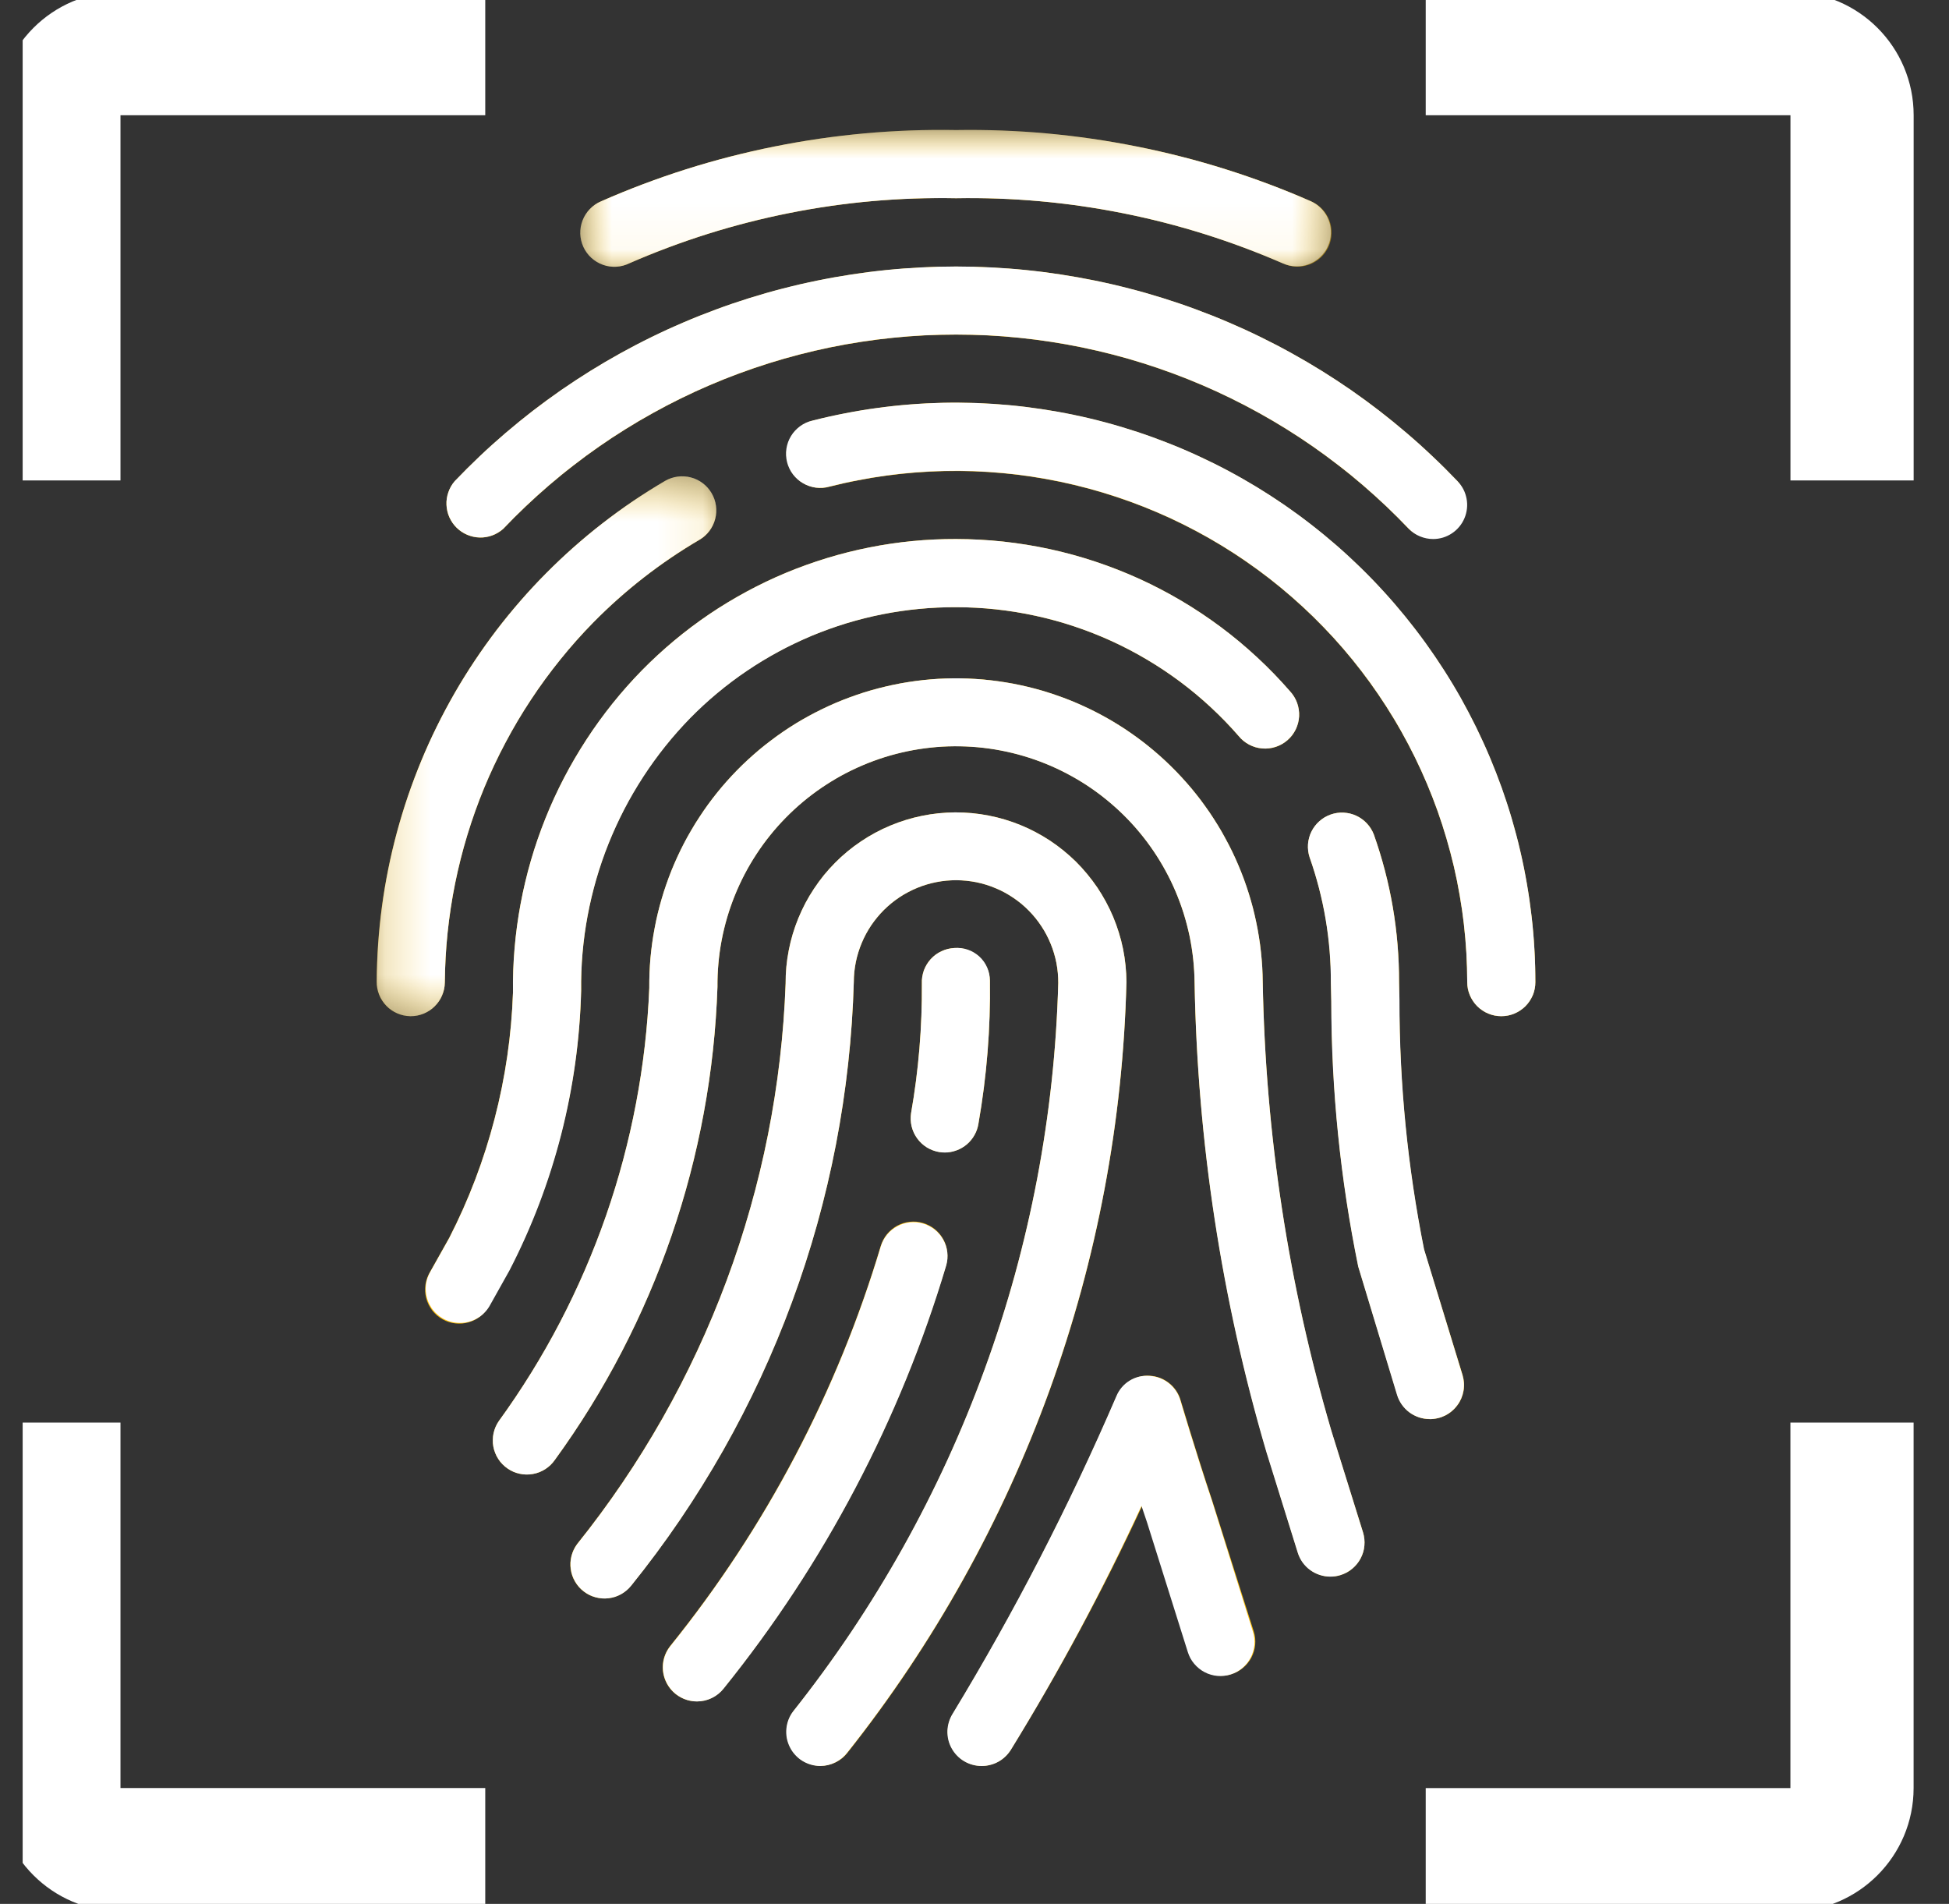 <svg width="43" height="42" viewBox="0 0 43 42" fill="none" xmlns="http://www.w3.org/2000/svg">
<rect x="0" y="0" width="43" height="42" fill="#333333" stroke="none"/>
<g clip-path="url(#clip0_125_2223)">
<path d="M2.658 10.599H-0.06V2.542C-0.06 1.037 1.159 -0.181 2.658 -0.181H10.706V2.542H2.658V10.599Z" fill="white"/>
<path d="M42.22 10.599H39.502V2.542H31.455V-0.181H39.502C41.002 -0.181 42.22 1.037 42.22 2.542V10.599Z" fill="white"/>
<path d="M10.706 42.164H2.658C1.157 42.164 -0.06 40.944 -0.06 39.444V31.382H2.658V39.444H10.706V42.164Z" fill="white"/>
<path d="M39.501 42.166H31.455V39.445H39.501V31.382H42.219V39.445C42.219 40.945 40.999 42.166 39.501 42.166Z" fill="white"/>
<mask id="mask0_125_2223" style="mask-type:luminance" maskUnits="userSpaceOnUse" x="12" y="2" width="18" height="4">
<path d="M12.771 2.869H29.429V5.946H12.771V2.869Z" fill="white"/>
</mask>
<g mask="url(#mask0_125_2223)">
<path d="M13.889 5.807C15.024 5.311 16.199 4.942 17.413 4.7C18.628 4.458 19.854 4.349 21.092 4.372C22.331 4.351 23.558 4.461 24.773 4.703C25.988 4.945 27.164 5.314 28.3 5.809C28.345 5.83 28.392 5.847 28.441 5.86C28.489 5.872 28.538 5.88 28.588 5.882C28.639 5.885 28.688 5.882 28.738 5.875C28.787 5.867 28.835 5.855 28.883 5.838C28.93 5.821 28.975 5.8 29.017 5.774C29.06 5.748 29.1 5.718 29.137 5.684C29.174 5.65 29.207 5.612 29.236 5.572C29.265 5.531 29.291 5.488 29.311 5.443C29.332 5.397 29.348 5.35 29.359 5.301C29.37 5.252 29.377 5.203 29.378 5.153C29.38 5.103 29.376 5.053 29.368 5.004C29.359 4.954 29.346 4.906 29.328 4.86C29.31 4.813 29.287 4.769 29.26 4.726C29.233 4.684 29.202 4.645 29.168 4.609C29.133 4.573 29.095 4.541 29.054 4.512C29.012 4.484 28.969 4.46 28.923 4.44C27.689 3.9 26.412 3.498 25.092 3.234C23.772 2.968 22.439 2.847 21.092 2.869C19.746 2.845 18.412 2.966 17.091 3.231C15.771 3.496 14.493 3.9 13.26 4.442C13.214 4.461 13.17 4.485 13.129 4.514C13.088 4.543 13.049 4.575 13.015 4.611C12.979 4.647 12.949 4.687 12.922 4.729C12.895 4.771 12.872 4.816 12.854 4.863C12.836 4.91 12.823 4.958 12.814 5.007C12.806 5.057 12.802 5.107 12.804 5.157C12.805 5.207 12.812 5.257 12.823 5.306C12.835 5.355 12.851 5.402 12.872 5.448C12.893 5.493 12.919 5.536 12.948 5.577C12.978 5.618 13.011 5.655 13.049 5.689C13.086 5.722 13.126 5.752 13.169 5.778C13.212 5.804 13.258 5.825 13.305 5.842C13.352 5.859 13.401 5.871 13.451 5.878C13.501 5.885 13.55 5.887 13.601 5.884C13.651 5.881 13.7 5.873 13.749 5.86C13.797 5.847 13.844 5.829 13.889 5.807Z" fill="#FFC107"/>
</g>
<path d="M11.101 11.669C11.261 11.5 11.426 11.335 11.595 11.175C11.764 11.015 11.936 10.859 12.113 10.707C12.29 10.555 12.47 10.408 12.655 10.266C12.839 10.123 13.026 9.985 13.218 9.852C13.409 9.719 13.603 9.591 13.801 9.468C13.998 9.345 14.199 9.227 14.403 9.114C14.606 9.001 14.812 8.893 15.022 8.79C15.231 8.688 15.442 8.59 15.656 8.499C15.87 8.407 16.086 8.32 16.305 8.24C16.523 8.159 16.744 8.084 16.966 8.014C17.188 7.944 17.412 7.88 17.637 7.822C17.863 7.763 18.089 7.711 18.317 7.664C18.546 7.617 18.775 7.576 19.005 7.541C19.235 7.505 19.466 7.476 19.698 7.452C19.93 7.429 20.162 7.411 20.394 7.399C20.627 7.388 20.86 7.382 21.092 7.382C21.325 7.382 21.558 7.388 21.791 7.399C22.023 7.411 22.255 7.429 22.487 7.452C22.719 7.476 22.95 7.505 23.18 7.541C23.41 7.576 23.639 7.617 23.867 7.664C24.095 7.711 24.322 7.763 24.548 7.822C24.773 7.88 24.997 7.944 25.219 8.014C25.441 8.084 25.662 8.159 25.88 8.24C26.098 8.32 26.315 8.407 26.528 8.499C26.743 8.59 26.954 8.688 27.163 8.79C27.372 8.893 27.578 9.001 27.782 9.114C27.986 9.227 28.187 9.345 28.384 9.468C28.582 9.591 28.776 9.719 28.967 9.852C29.158 9.985 29.346 10.123 29.53 10.266C29.714 10.408 29.895 10.555 30.072 10.707C30.248 10.859 30.421 11.015 30.59 11.175C30.758 11.335 30.923 11.5 31.084 11.669C31.119 11.702 31.157 11.731 31.197 11.757C31.238 11.783 31.281 11.804 31.326 11.821C31.37 11.839 31.416 11.852 31.464 11.861C31.511 11.869 31.559 11.873 31.607 11.873C31.655 11.872 31.703 11.867 31.749 11.857C31.797 11.848 31.842 11.834 31.887 11.815C31.931 11.797 31.973 11.774 32.014 11.748C32.054 11.721 32.091 11.691 32.125 11.657C32.16 11.624 32.19 11.587 32.217 11.547C32.245 11.508 32.268 11.466 32.287 11.422C32.307 11.378 32.322 11.332 32.332 11.285C32.343 11.239 32.349 11.191 32.35 11.143C32.352 11.095 32.348 11.047 32.341 11C32.333 10.952 32.321 10.906 32.304 10.861C32.287 10.816 32.267 10.773 32.242 10.731C32.217 10.69 32.188 10.652 32.156 10.616C31.978 10.43 31.796 10.248 31.608 10.071C31.421 9.893 31.23 9.721 31.034 9.554C30.838 9.386 30.638 9.223 30.434 9.066C30.231 8.908 30.022 8.757 29.811 8.609C29.599 8.463 29.384 8.321 29.165 8.185C28.946 8.049 28.724 7.919 28.498 7.794C28.273 7.669 28.044 7.55 27.813 7.436C27.582 7.323 27.347 7.216 27.11 7.114C26.874 7.013 26.634 6.918 26.393 6.829C26.151 6.739 25.907 6.656 25.661 6.579C25.415 6.502 25.167 6.431 24.918 6.367C24.668 6.302 24.417 6.244 24.165 6.192C23.912 6.141 23.659 6.095 23.404 6.056C23.149 6.017 22.894 5.985 22.637 5.959C22.381 5.933 22.124 5.914 21.866 5.901C21.609 5.887 21.351 5.881 21.094 5.881C20.836 5.881 20.579 5.887 20.321 5.901C20.064 5.914 19.807 5.933 19.55 5.959C19.294 5.985 19.039 6.017 18.784 6.056C18.529 6.095 18.275 6.141 18.023 6.192C17.77 6.244 17.52 6.302 17.27 6.367C17.02 6.431 16.773 6.502 16.527 6.579C16.281 6.656 16.037 6.739 15.795 6.829C15.554 6.918 15.314 7.013 15.078 7.114C14.84 7.216 14.606 7.323 14.375 7.436C14.143 7.55 13.915 7.669 13.689 7.794C13.464 7.919 13.242 8.049 13.023 8.185C12.804 8.321 12.589 8.463 12.377 8.609C12.165 8.757 11.957 8.908 11.753 9.066C11.549 9.223 11.35 9.386 11.153 9.554C10.958 9.721 10.766 9.893 10.579 10.071C10.392 10.248 10.21 10.43 10.032 10.616C10.001 10.652 9.974 10.69 9.95 10.731C9.927 10.773 9.907 10.815 9.892 10.86C9.876 10.904 9.865 10.95 9.858 10.997C9.851 11.044 9.848 11.091 9.85 11.138C9.852 11.185 9.859 11.232 9.869 11.278C9.88 11.323 9.895 11.368 9.914 11.412C9.934 11.455 9.957 11.495 9.983 11.534C10.011 11.573 10.04 11.609 10.074 11.642C10.108 11.675 10.144 11.705 10.184 11.732C10.223 11.758 10.264 11.78 10.308 11.799C10.351 11.817 10.396 11.831 10.442 11.841C10.489 11.852 10.535 11.857 10.582 11.858C10.63 11.86 10.677 11.857 10.723 11.849C10.77 11.841 10.816 11.829 10.86 11.813C10.904 11.797 10.947 11.776 10.987 11.752C11.028 11.728 11.066 11.7 11.101 11.669Z" fill="#FFC107"/>
<path d="M21.092 8.884C20.023 8.883 18.97 9.015 17.934 9.279C17.886 9.291 17.838 9.307 17.793 9.327C17.747 9.348 17.704 9.373 17.663 9.402C17.622 9.431 17.585 9.465 17.551 9.501C17.517 9.538 17.487 9.578 17.461 9.62C17.435 9.663 17.413 9.708 17.396 9.755C17.379 9.802 17.367 9.851 17.359 9.9C17.352 9.95 17.349 9.999 17.352 10.049C17.354 10.1 17.361 10.149 17.374 10.197C17.386 10.246 17.403 10.293 17.425 10.338C17.447 10.383 17.473 10.425 17.503 10.465C17.533 10.505 17.567 10.542 17.604 10.575C17.642 10.608 17.682 10.637 17.726 10.662C17.769 10.688 17.814 10.708 17.862 10.724C17.909 10.741 17.958 10.752 18.007 10.758C18.057 10.764 18.107 10.766 18.157 10.762C18.207 10.758 18.256 10.75 18.304 10.736C18.512 10.684 18.72 10.637 18.93 10.597C19.14 10.556 19.351 10.521 19.563 10.492C19.775 10.464 19.987 10.441 20.201 10.425C20.414 10.408 20.628 10.397 20.841 10.393C21.055 10.389 21.268 10.39 21.482 10.397C21.696 10.405 21.91 10.419 22.122 10.439C22.335 10.458 22.548 10.484 22.759 10.516C22.97 10.548 23.181 10.586 23.39 10.629C23.6 10.673 23.808 10.723 24.014 10.778C24.221 10.834 24.425 10.895 24.628 10.963C24.831 11.03 25.032 11.103 25.231 11.181C25.43 11.26 25.626 11.344 25.821 11.434C26.015 11.524 26.206 11.619 26.395 11.72C26.583 11.82 26.769 11.926 26.951 12.037C27.134 12.149 27.314 12.265 27.49 12.387C27.666 12.508 27.838 12.634 28.007 12.765C28.176 12.897 28.341 13.033 28.502 13.173C28.663 13.314 28.82 13.459 28.973 13.608C29.126 13.758 29.275 13.912 29.419 14.069C29.563 14.227 29.703 14.389 29.838 14.555C29.973 14.721 30.103 14.89 30.228 15.064C30.353 15.237 30.474 15.414 30.589 15.594C30.704 15.774 30.814 15.957 30.919 16.143C31.024 16.33 31.124 16.519 31.218 16.711C31.312 16.903 31.401 17.098 31.484 17.294C31.567 17.492 31.644 17.691 31.716 17.892C31.788 18.094 31.854 18.297 31.914 18.502C31.974 18.707 32.029 18.914 32.077 19.122C32.126 19.331 32.168 19.54 32.204 19.751C32.241 19.962 32.272 20.173 32.296 20.386C32.321 20.598 32.339 20.811 32.352 21.025C32.364 21.238 32.37 21.452 32.371 21.666C32.371 21.715 32.376 21.764 32.385 21.812C32.395 21.86 32.409 21.908 32.428 21.953C32.447 21.999 32.47 22.042 32.498 22.083C32.525 22.124 32.556 22.162 32.591 22.197C32.626 22.232 32.664 22.263 32.705 22.29C32.746 22.318 32.789 22.341 32.835 22.36C32.881 22.379 32.928 22.393 32.976 22.403C33.025 22.413 33.073 22.417 33.123 22.417C33.172 22.417 33.221 22.413 33.269 22.403C33.318 22.393 33.365 22.379 33.41 22.36C33.456 22.341 33.499 22.318 33.541 22.29C33.581 22.263 33.619 22.232 33.655 22.197C33.689 22.162 33.721 22.124 33.748 22.083C33.775 22.042 33.798 21.999 33.818 21.953C33.837 21.908 33.851 21.86 33.86 21.812C33.87 21.764 33.874 21.715 33.874 21.666C33.874 21.456 33.869 21.247 33.859 21.038C33.848 20.83 33.832 20.621 33.812 20.413C33.791 20.205 33.765 19.998 33.734 19.791C33.703 19.584 33.667 19.378 33.627 19.173C33.586 18.968 33.539 18.764 33.489 18.561C33.438 18.358 33.382 18.157 33.321 17.957C33.26 17.757 33.194 17.558 33.124 17.362C33.053 17.165 32.978 16.97 32.898 16.776C32.818 16.583 32.733 16.392 32.643 16.203C32.554 16.015 32.459 15.828 32.361 15.643C32.262 15.459 32.159 15.277 32.052 15.098C31.944 14.918 31.832 14.742 31.716 14.568C31.599 14.394 31.479 14.223 31.355 14.056C31.23 13.887 31.102 13.723 30.968 13.561C30.836 13.399 30.699 13.241 30.559 13.086C30.418 12.931 30.274 12.78 30.126 12.632C29.979 12.484 29.827 12.34 29.672 12.2C29.517 12.059 29.359 11.922 29.197 11.79C29.036 11.657 28.871 11.529 28.703 11.404C28.535 11.279 28.364 11.159 28.19 11.042C28.017 10.926 27.84 10.815 27.66 10.707C27.481 10.6 27.299 10.496 27.115 10.397C26.93 10.299 26.744 10.205 26.555 10.115C26.366 10.026 26.175 9.941 25.982 9.861C25.788 9.781 25.593 9.705 25.397 9.635C25.2 9.564 25.001 9.499 24.801 9.438C24.601 9.377 24.4 9.321 24.197 9.27C23.994 9.219 23.79 9.173 23.585 9.132C23.38 9.091 23.174 9.055 22.967 9.024C22.76 8.993 22.553 8.967 22.345 8.947C22.137 8.926 21.928 8.91 21.719 8.9C21.511 8.889 21.301 8.884 21.092 8.884Z" fill="#FFC107"/>
<mask id="mask1_125_2223" style="mask-type:luminance" maskUnits="userSpaceOnUse" x="8" y="10" width="8" height="13">
<path d="M8.25 10.498H15.875V22.5H8.25V10.498Z" fill="white"/>
</mask>
<g mask="url(#mask1_125_2223)">
<path d="M9.814 21.677C9.817 21.31 9.837 20.943 9.875 20.578C9.913 20.212 9.968 19.849 10.041 19.489C10.114 19.129 10.204 18.773 10.31 18.422C10.418 18.07 10.541 17.724 10.681 17.385C10.821 17.045 10.977 16.713 11.15 16.388C11.321 16.063 11.508 15.748 11.711 15.441C11.913 15.134 12.13 14.837 12.36 14.552C12.591 14.265 12.835 13.992 13.092 13.729C13.792 13.02 14.571 12.413 15.431 11.909C15.473 11.884 15.513 11.855 15.55 11.823C15.587 11.79 15.62 11.754 15.65 11.714C15.68 11.675 15.705 11.633 15.727 11.589C15.749 11.544 15.765 11.498 15.778 11.45C15.791 11.402 15.798 11.354 15.801 11.305C15.804 11.255 15.802 11.206 15.795 11.157C15.789 11.108 15.777 11.06 15.761 11.014C15.745 10.967 15.724 10.923 15.699 10.88C15.674 10.837 15.645 10.798 15.612 10.761C15.58 10.724 15.544 10.69 15.504 10.661C15.465 10.631 15.423 10.605 15.378 10.584C15.334 10.562 15.288 10.545 15.24 10.533C15.192 10.52 15.143 10.512 15.094 10.51C15.045 10.507 14.996 10.508 14.947 10.515C14.898 10.522 14.85 10.534 14.804 10.55C14.757 10.566 14.712 10.586 14.67 10.611C14.43 10.752 14.195 10.9 13.965 11.056C13.735 11.212 13.511 11.375 13.291 11.546C13.072 11.716 12.858 11.893 12.65 12.077C12.443 12.262 12.241 12.453 12.045 12.65C11.85 12.847 11.66 13.05 11.478 13.26C11.296 13.469 11.12 13.684 10.951 13.905C10.783 14.126 10.622 14.352 10.468 14.583C10.314 14.814 10.168 15.05 10.029 15.291C9.891 15.532 9.76 15.777 9.637 16.026C9.514 16.275 9.4 16.528 9.293 16.785C9.187 17.041 9.089 17.301 8.999 17.564C8.909 17.827 8.828 18.092 8.756 18.361C8.683 18.628 8.62 18.899 8.565 19.171C8.51 19.443 8.463 19.717 8.426 19.993C8.389 20.268 8.361 20.544 8.341 20.821C8.322 21.098 8.311 21.376 8.31 21.653C8.309 21.703 8.314 21.752 8.322 21.8C8.331 21.849 8.345 21.897 8.363 21.943C8.381 21.989 8.404 22.032 8.431 22.074C8.458 22.116 8.489 22.154 8.523 22.19C8.557 22.225 8.595 22.257 8.636 22.285C8.676 22.313 8.72 22.337 8.765 22.356C8.811 22.376 8.858 22.39 8.906 22.401C8.955 22.411 9.003 22.416 9.053 22.417H9.062C9.111 22.417 9.159 22.412 9.207 22.403C9.255 22.394 9.302 22.38 9.347 22.361C9.392 22.342 9.435 22.32 9.476 22.293C9.517 22.266 9.555 22.235 9.589 22.201C9.624 22.167 9.655 22.129 9.683 22.089C9.711 22.049 9.734 22.006 9.753 21.961C9.773 21.916 9.787 21.87 9.798 21.822C9.808 21.775 9.813 21.726 9.814 21.677Z" fill="#FFC107"/>
</g>
<path d="M12.822 21.85C12.818 21.573 12.828 21.297 12.852 21.02C12.876 20.744 12.913 20.47 12.964 20.197C13.015 19.925 13.079 19.655 13.156 19.389C13.233 19.123 13.323 18.861 13.427 18.604C13.53 18.346 13.645 18.095 13.773 17.849C13.9 17.602 14.04 17.363 14.191 17.131C14.342 16.899 14.504 16.674 14.678 16.458C14.851 16.241 15.034 16.034 15.227 15.835C15.418 15.641 15.618 15.457 15.828 15.284C16.037 15.11 16.254 14.947 16.48 14.794C16.705 14.642 16.938 14.502 17.177 14.373C17.416 14.243 17.662 14.127 17.913 14.022C18.164 13.918 18.42 13.826 18.68 13.747C18.941 13.668 19.204 13.602 19.471 13.549C19.738 13.497 20.007 13.458 20.278 13.432C20.549 13.406 20.82 13.394 21.092 13.395C21.387 13.395 21.681 13.411 21.974 13.443C22.267 13.474 22.557 13.521 22.845 13.584C23.133 13.646 23.417 13.724 23.697 13.817C23.976 13.91 24.25 14.018 24.518 14.14C24.786 14.262 25.047 14.399 25.301 14.549C25.554 14.698 25.799 14.862 26.035 15.038C26.271 15.214 26.497 15.402 26.713 15.603C26.929 15.803 27.134 16.015 27.327 16.237C27.359 16.276 27.395 16.312 27.433 16.344C27.472 16.376 27.514 16.404 27.559 16.427C27.603 16.451 27.65 16.47 27.698 16.484C27.747 16.498 27.796 16.508 27.846 16.512C27.896 16.516 27.947 16.516 27.996 16.51C28.047 16.504 28.096 16.493 28.143 16.478C28.192 16.462 28.238 16.442 28.281 16.417C28.325 16.392 28.366 16.363 28.405 16.33C28.443 16.297 28.477 16.261 28.508 16.221C28.538 16.181 28.565 16.138 28.587 16.093C28.609 16.047 28.626 16 28.639 15.951C28.651 15.902 28.659 15.853 28.662 15.802C28.665 15.752 28.662 15.702 28.654 15.652C28.647 15.602 28.635 15.554 28.618 15.506C28.6 15.459 28.578 15.414 28.552 15.371C28.526 15.327 28.495 15.287 28.461 15.251C28.232 14.988 27.991 14.738 27.735 14.501C27.48 14.264 27.213 14.042 26.934 13.833C26.655 13.625 26.366 13.432 26.066 13.255C25.766 13.077 25.458 12.916 25.141 12.772C24.824 12.627 24.5 12.5 24.17 12.391C23.84 12.281 23.504 12.189 23.164 12.115C22.823 12.041 22.48 11.985 22.134 11.948C21.788 11.91 21.441 11.892 21.092 11.891C20.771 11.89 20.45 11.905 20.13 11.936C19.81 11.967 19.492 12.014 19.177 12.077C18.861 12.14 18.55 12.218 18.242 12.312C17.935 12.406 17.633 12.515 17.336 12.638C17.039 12.762 16.749 12.901 16.466 13.054C16.184 13.207 15.909 13.373 15.643 13.553C15.376 13.734 15.12 13.927 14.873 14.133C14.626 14.339 14.39 14.557 14.165 14.786C13.935 15.02 13.718 15.265 13.514 15.521C13.309 15.776 13.117 16.041 12.938 16.315C12.759 16.59 12.594 16.872 12.442 17.163C12.292 17.453 12.155 17.751 12.033 18.055C11.911 18.359 11.805 18.668 11.713 18.983C11.622 19.297 11.546 19.616 11.486 19.938C11.426 20.259 11.382 20.584 11.354 20.91C11.326 21.236 11.314 21.563 11.318 21.891C11.285 22.834 11.15 23.762 10.913 24.675C10.675 25.588 10.342 26.465 9.912 27.304L9.489 28.056C9.463 28.099 9.441 28.144 9.424 28.192C9.407 28.239 9.394 28.288 9.387 28.338C9.38 28.388 9.377 28.438 9.38 28.489C9.383 28.539 9.391 28.589 9.403 28.637C9.416 28.686 9.433 28.734 9.456 28.779C9.478 28.824 9.505 28.867 9.535 28.907C9.566 28.947 9.601 28.983 9.639 29.017C9.677 29.049 9.718 29.078 9.762 29.103C9.806 29.128 9.852 29.148 9.9 29.163C9.948 29.179 9.998 29.189 10.048 29.195C10.098 29.2 10.148 29.201 10.198 29.197C10.249 29.192 10.298 29.183 10.346 29.168C10.395 29.154 10.441 29.134 10.486 29.111C10.53 29.087 10.572 29.059 10.611 29.027C10.649 28.994 10.685 28.959 10.717 28.919C10.748 28.88 10.776 28.838 10.799 28.793L11.242 28.002C11.734 27.049 12.113 26.053 12.379 25.015C12.646 23.977 12.793 22.922 12.822 21.85Z" fill="#FFC107"/>
<path d="M31.416 27.56C31.053 25.744 30.872 23.91 30.873 22.058L30.867 21.665C30.869 20.549 30.684 19.465 30.312 18.413C30.295 18.367 30.273 18.324 30.248 18.282C30.223 18.241 30.193 18.203 30.16 18.167C30.127 18.131 30.091 18.099 30.051 18.071C30.012 18.042 29.97 18.017 29.926 17.997C29.882 17.977 29.836 17.96 29.789 17.949C29.742 17.937 29.694 17.93 29.645 17.928C29.597 17.925 29.548 17.928 29.5 17.934C29.452 17.942 29.405 17.953 29.359 17.969C29.313 17.985 29.27 18.006 29.227 18.031C29.185 18.055 29.147 18.084 29.11 18.116C29.073 18.148 29.041 18.184 29.011 18.223C28.982 18.261 28.956 18.302 28.934 18.346C28.913 18.39 28.896 18.435 28.883 18.482C28.87 18.529 28.863 18.576 28.859 18.625C28.856 18.673 28.857 18.722 28.863 18.77C28.869 18.819 28.879 18.866 28.894 18.912C29.21 19.809 29.367 20.733 29.365 21.685L29.374 22.089C29.376 24.059 29.574 26.01 29.968 27.94L30.828 30.773C30.851 30.85 30.887 30.922 30.933 30.988C30.98 31.053 31.035 31.11 31.1 31.159C31.165 31.206 31.236 31.243 31.312 31.268C31.389 31.293 31.468 31.306 31.548 31.306C31.578 31.306 31.607 31.304 31.636 31.3C31.665 31.297 31.694 31.292 31.722 31.285C31.751 31.279 31.779 31.27 31.806 31.26C31.834 31.25 31.861 31.238 31.887 31.226C31.913 31.212 31.939 31.198 31.963 31.181C31.988 31.165 32.011 31.148 32.033 31.129C32.056 31.11 32.077 31.09 32.097 31.069C32.117 31.047 32.136 31.025 32.154 31.001C32.171 30.978 32.187 30.954 32.202 30.928C32.216 30.903 32.229 30.876 32.241 30.85C32.252 30.823 32.262 30.795 32.27 30.767C32.279 30.739 32.285 30.71 32.291 30.682C32.295 30.652 32.299 30.623 32.3 30.594C32.302 30.565 32.302 30.536 32.3 30.507C32.298 30.477 32.295 30.448 32.289 30.419C32.284 30.391 32.277 30.362 32.269 30.334L31.416 27.56Z" fill="#FFC107"/>
<path d="M29.372 31.567C28.424 28.334 27.92 25.034 27.859 21.666C27.858 21.555 27.854 21.444 27.848 21.333C27.841 21.223 27.832 21.113 27.82 21.002C27.808 20.892 27.794 20.782 27.776 20.673C27.759 20.564 27.739 20.455 27.716 20.346C27.694 20.238 27.668 20.131 27.641 20.023C27.613 19.916 27.582 19.81 27.549 19.704C27.516 19.598 27.48 19.494 27.442 19.39C27.403 19.286 27.363 19.183 27.319 19.081C27.276 18.979 27.23 18.878 27.182 18.779C27.133 18.679 27.083 18.581 27.029 18.484C26.977 18.386 26.921 18.29 26.863 18.196C26.805 18.102 26.745 18.009 26.683 17.917C26.62 17.826 26.555 17.736 26.489 17.647C26.422 17.559 26.353 17.472 26.282 17.387C26.211 17.303 26.137 17.219 26.062 17.138C25.987 17.057 25.91 16.977 25.831 16.9C25.752 16.822 25.671 16.747 25.588 16.673C25.505 16.6 25.421 16.528 25.335 16.459C25.248 16.389 25.161 16.322 25.071 16.257C24.981 16.192 24.89 16.129 24.798 16.068C24.705 16.008 24.61 15.949 24.515 15.893C24.42 15.837 24.323 15.784 24.224 15.732C24.126 15.681 24.027 15.632 23.926 15.586C23.826 15.54 23.724 15.495 23.622 15.454C23.519 15.413 23.415 15.374 23.31 15.338C23.206 15.302 23.101 15.268 22.994 15.236C22.888 15.205 22.781 15.177 22.673 15.151C22.565 15.125 22.457 15.102 22.348 15.081C22.24 15.061 22.13 15.043 22.021 15.028C21.911 15.013 21.801 15 21.69 14.99C21.58 14.981 21.47 14.973 21.359 14.969C21.248 14.965 21.137 14.963 21.027 14.964C20.916 14.965 20.805 14.969 20.695 14.975C20.584 14.982 20.474 14.991 20.364 15.003C20.254 15.015 20.144 15.03 20.035 15.047C19.925 15.064 19.816 15.084 19.708 15.107C19.6 15.13 19.492 15.155 19.385 15.183C19.277 15.211 19.171 15.241 19.065 15.274C18.959 15.308 18.855 15.344 18.751 15.382C18.647 15.42 18.544 15.461 18.442 15.504C18.34 15.548 18.24 15.593 18.14 15.642C18.04 15.69 17.942 15.741 17.845 15.794C17.747 15.847 17.652 15.902 17.557 15.96C17.463 16.018 17.37 16.078 17.278 16.141C17.187 16.203 17.097 16.268 17.009 16.335C16.92 16.402 16.834 16.47 16.749 16.541C16.664 16.613 16.581 16.686 16.499 16.761C16.418 16.836 16.338 16.913 16.261 16.992C16.183 17.071 16.108 17.152 16.034 17.235C15.96 17.318 15.889 17.402 15.82 17.488C15.75 17.575 15.683 17.663 15.618 17.752C15.553 17.842 15.49 17.933 15.43 18.026C15.368 18.119 15.31 18.213 15.255 18.308C15.198 18.404 15.145 18.5 15.093 18.599C15.042 18.697 14.993 18.796 14.947 18.897C14.9 18.997 14.857 19.099 14.815 19.202C14.774 19.304 14.735 19.408 14.699 19.513C14.662 19.617 14.629 19.723 14.598 19.829C14.567 19.935 14.538 20.042 14.512 20.15C14.486 20.258 14.463 20.366 14.443 20.475C14.422 20.584 14.404 20.693 14.389 20.803C14.374 20.912 14.361 21.023 14.351 21.133C14.341 21.243 14.335 21.354 14.33 21.464C14.326 21.575 14.324 21.685 14.325 21.796C14.29 22.652 14.192 23.5 14.032 24.341C13.872 25.183 13.652 26.008 13.371 26.817C13.089 27.626 12.751 28.41 12.355 29.169C11.959 29.928 11.509 30.655 11.006 31.348C10.978 31.388 10.954 31.431 10.934 31.477C10.915 31.522 10.9 31.568 10.889 31.617C10.879 31.665 10.873 31.714 10.873 31.763C10.871 31.813 10.875 31.862 10.884 31.91C10.893 31.959 10.906 32.006 10.925 32.052C10.943 32.098 10.965 32.142 10.992 32.183C11.018 32.225 11.049 32.263 11.084 32.299C11.118 32.334 11.155 32.366 11.196 32.394C11.236 32.422 11.279 32.446 11.324 32.466C11.37 32.486 11.416 32.501 11.465 32.511C11.513 32.522 11.562 32.528 11.611 32.528C11.661 32.529 11.71 32.525 11.758 32.516C11.807 32.508 11.854 32.494 11.9 32.476C11.946 32.458 11.99 32.435 12.031 32.409C12.073 32.382 12.111 32.351 12.147 32.317C12.182 32.283 12.214 32.245 12.242 32.205C12.792 31.448 13.283 30.656 13.714 29.826C14.145 28.997 14.513 28.14 14.817 27.256C15.121 26.372 15.358 25.47 15.527 24.551C15.697 23.632 15.797 22.705 15.829 21.771C15.828 21.598 15.834 21.426 15.85 21.255C15.865 21.083 15.889 20.912 15.921 20.743C15.953 20.573 15.994 20.406 16.042 20.241C16.091 20.075 16.148 19.912 16.212 19.753C16.277 19.593 16.349 19.436 16.429 19.283C16.509 19.131 16.596 18.982 16.691 18.838C16.785 18.694 16.887 18.555 16.995 18.421C17.103 18.286 17.218 18.158 17.339 18.035C17.46 17.912 17.586 17.795 17.719 17.684C17.851 17.574 17.989 17.47 18.131 17.373C18.274 17.276 18.421 17.187 18.572 17.104C18.723 17.021 18.879 16.947 19.037 16.879C19.196 16.812 19.358 16.753 19.522 16.701C19.687 16.649 19.854 16.606 20.022 16.571C20.191 16.536 20.361 16.51 20.533 16.491C20.704 16.473 20.876 16.463 21.049 16.462C21.221 16.46 21.393 16.467 21.565 16.483C21.736 16.498 21.907 16.522 22.077 16.554C22.246 16.586 22.413 16.627 22.579 16.676C22.744 16.724 22.907 16.781 23.067 16.846C23.227 16.91 23.383 16.983 23.535 17.063C23.688 17.143 23.837 17.23 23.981 17.325C24.125 17.419 24.264 17.521 24.398 17.629C24.532 17.738 24.661 17.852 24.784 17.973C24.907 18.094 25.024 18.221 25.134 18.353C25.245 18.486 25.348 18.623 25.445 18.766C25.542 18.908 25.632 19.055 25.714 19.207C25.797 19.358 25.872 19.513 25.939 19.672C26.006 19.831 26.066 19.992 26.117 20.157C26.168 20.322 26.211 20.488 26.247 20.657C26.281 20.826 26.308 20.996 26.326 21.168C26.344 21.339 26.354 21.511 26.356 21.683C26.388 23.434 26.536 25.174 26.802 26.904C27.067 28.634 27.447 30.339 27.941 32.018L28.635 34.25C28.659 34.327 28.694 34.398 28.741 34.463C28.788 34.529 28.843 34.585 28.908 34.633C28.972 34.681 29.043 34.717 29.119 34.742C29.195 34.767 29.274 34.779 29.354 34.779C29.43 34.78 29.504 34.769 29.577 34.746C29.624 34.731 29.669 34.712 29.713 34.689C29.756 34.665 29.797 34.638 29.834 34.606C29.872 34.574 29.907 34.539 29.938 34.501C29.969 34.463 29.996 34.422 30.019 34.378C30.042 34.334 30.061 34.288 30.075 34.241C30.089 34.194 30.098 34.146 30.102 34.096C30.107 34.047 30.106 33.998 30.101 33.949C30.096 33.9 30.086 33.852 30.072 33.805L29.372 31.567Z" fill="#FFC107"/>
<path d="M24.852 21.665C24.852 21.542 24.845 21.419 24.832 21.297C24.82 21.174 24.801 21.052 24.777 20.932C24.752 20.811 24.722 20.692 24.685 20.574C24.649 20.457 24.607 20.341 24.56 20.228C24.512 20.114 24.459 20.003 24.401 19.895C24.342 19.787 24.278 19.681 24.21 19.579C24.141 19.477 24.067 19.379 23.989 19.284C23.91 19.189 23.827 19.098 23.74 19.011C23.652 18.925 23.561 18.843 23.465 18.765C23.37 18.687 23.27 18.614 23.168 18.546C23.065 18.478 22.96 18.416 22.851 18.358C22.742 18.3 22.631 18.248 22.517 18.202C22.403 18.155 22.287 18.114 22.169 18.079C22.051 18.044 21.931 18.014 21.81 17.991C21.689 17.967 21.568 17.95 21.445 17.938C21.323 17.927 21.2 17.921 21.077 17.921C20.953 17.922 20.831 17.929 20.708 17.941C20.585 17.954 20.464 17.972 20.343 17.997C20.223 18.021 20.104 18.052 19.986 18.088C19.868 18.124 19.753 18.166 19.639 18.214C19.525 18.261 19.415 18.314 19.306 18.373C19.198 18.431 19.093 18.495 18.991 18.564C18.888 18.633 18.79 18.706 18.695 18.785C18.6 18.863 18.51 18.946 18.423 19.034C18.336 19.121 18.254 19.213 18.176 19.308C18.099 19.404 18.026 19.503 17.958 19.606C17.89 19.708 17.827 19.814 17.769 19.923C17.712 20.032 17.66 20.143 17.613 20.257C17.566 20.371 17.526 20.487 17.49 20.605C17.455 20.723 17.425 20.842 17.402 20.963C17.378 21.084 17.361 21.206 17.349 21.328C17.338 21.451 17.332 21.573 17.333 21.697C17.313 22.256 17.27 22.813 17.205 23.369C17.14 23.925 17.053 24.477 16.944 25.026C16.835 25.575 16.704 26.118 16.552 26.657C16.399 27.195 16.225 27.727 16.03 28.251C15.835 28.776 15.619 29.291 15.382 29.799C15.146 30.305 14.89 30.803 14.614 31.289C14.337 31.776 14.042 32.251 13.728 32.714C13.414 33.177 13.081 33.627 12.731 34.063C12.702 34.102 12.677 34.144 12.656 34.188C12.635 34.232 12.619 34.278 12.607 34.325C12.594 34.373 12.587 34.421 12.584 34.469C12.581 34.518 12.583 34.567 12.59 34.615C12.597 34.664 12.608 34.711 12.624 34.757C12.64 34.803 12.661 34.847 12.685 34.889C12.71 34.932 12.738 34.971 12.771 35.008C12.803 35.044 12.838 35.078 12.877 35.107C12.916 35.137 12.957 35.163 13.001 35.185C13.045 35.206 13.09 35.224 13.137 35.236C13.184 35.249 13.232 35.257 13.281 35.261C13.329 35.265 13.378 35.263 13.427 35.257C13.475 35.251 13.523 35.241 13.569 35.226C13.616 35.21 13.66 35.191 13.703 35.167C13.745 35.143 13.785 35.115 13.822 35.084C13.859 35.052 13.893 35.017 13.924 34.979C14.302 34.51 14.66 34.027 14.999 33.529C15.337 33.031 15.655 32.52 15.953 31.997C16.25 31.473 16.525 30.938 16.779 30.392C17.032 29.845 17.264 29.29 17.472 28.725C17.681 28.16 17.866 27.587 18.028 27.008C18.19 26.427 18.328 25.842 18.442 25.251C18.556 24.659 18.646 24.064 18.712 23.466C18.778 22.867 18.82 22.267 18.837 21.665C18.837 21.591 18.841 21.517 18.848 21.444C18.856 21.371 18.867 21.297 18.882 21.225C18.896 21.153 18.914 21.081 18.936 21.011C18.958 20.94 18.983 20.87 19.012 20.802C19.04 20.734 19.072 20.667 19.107 20.602C19.142 20.538 19.18 20.474 19.221 20.413C19.263 20.352 19.307 20.293 19.354 20.236C19.401 20.179 19.451 20.124 19.503 20.072C19.556 20.02 19.611 19.971 19.668 19.924C19.726 19.877 19.785 19.834 19.846 19.793C19.908 19.752 19.971 19.714 20.037 19.68C20.102 19.645 20.169 19.614 20.237 19.586C20.305 19.558 20.375 19.533 20.446 19.512C20.517 19.491 20.588 19.473 20.661 19.459C20.733 19.445 20.807 19.434 20.88 19.427C20.954 19.421 21.028 19.417 21.101 19.417C21.175 19.418 21.249 19.422 21.323 19.429C21.396 19.437 21.469 19.448 21.541 19.462C21.614 19.477 21.685 19.496 21.756 19.517C21.827 19.539 21.896 19.564 21.964 19.593C22.032 19.621 22.099 19.653 22.164 19.688C22.229 19.723 22.292 19.762 22.353 19.803C22.415 19.844 22.474 19.889 22.531 19.935C22.588 19.983 22.642 20.032 22.694 20.085C22.746 20.137 22.796 20.192 22.842 20.249C22.889 20.307 22.933 20.366 22.973 20.428C23.014 20.489 23.052 20.553 23.087 20.618C23.121 20.683 23.152 20.751 23.18 20.819C23.208 20.887 23.233 20.957 23.254 21.028C23.275 21.099 23.293 21.17 23.307 21.243C23.321 21.315 23.331 21.388 23.338 21.462C23.345 21.535 23.348 21.609 23.348 21.683C23.329 22.409 23.28 23.131 23.203 23.853C23.125 24.574 23.018 25.291 22.883 26.004C22.747 26.716 22.584 27.423 22.391 28.122C22.199 28.821 21.979 29.512 21.73 30.194C21.483 30.876 21.207 31.546 20.906 32.206C20.603 32.865 20.276 33.512 19.921 34.145C19.567 34.778 19.188 35.396 18.784 35.999C18.38 36.601 17.952 37.186 17.501 37.755C17.472 37.794 17.447 37.836 17.426 37.88C17.405 37.924 17.389 37.969 17.376 38.017C17.364 38.064 17.357 38.112 17.354 38.161C17.352 38.21 17.354 38.258 17.36 38.307C17.367 38.355 17.378 38.402 17.395 38.449C17.41 38.495 17.431 38.539 17.455 38.581C17.48 38.623 17.508 38.663 17.541 38.699C17.573 38.736 17.608 38.769 17.647 38.799C17.686 38.829 17.727 38.854 17.771 38.876C17.815 38.898 17.86 38.915 17.907 38.928C17.954 38.941 18.002 38.949 18.051 38.953C18.099 38.956 18.148 38.955 18.197 38.949C18.245 38.943 18.293 38.932 18.339 38.917C18.386 38.902 18.43 38.882 18.473 38.858C18.515 38.835 18.555 38.807 18.593 38.775C18.63 38.744 18.663 38.709 18.694 38.67C19.171 38.069 19.622 37.45 20.049 36.812C20.475 36.174 20.876 35.52 21.249 34.85C21.623 34.18 21.969 33.496 22.288 32.798C22.606 32.1 22.896 31.391 23.158 30.669C23.419 29.948 23.651 29.217 23.853 28.477C24.055 27.737 24.227 26.99 24.369 26.235C24.511 25.482 24.622 24.723 24.703 23.96C24.783 23.197 24.833 22.432 24.852 21.665Z" fill="#FFC107"/>
<path d="M20.725 25.413C20.765 25.419 20.805 25.421 20.846 25.421C20.89 25.421 20.934 25.418 20.977 25.41C21.021 25.402 21.064 25.39 21.105 25.375C21.147 25.36 21.187 25.341 21.225 25.318C21.263 25.296 21.299 25.27 21.333 25.242C21.367 25.213 21.398 25.181 21.426 25.147C21.454 25.113 21.479 25.076 21.5 25.038C21.522 24.999 21.54 24.959 21.555 24.917C21.569 24.875 21.58 24.832 21.587 24.788C21.77 23.744 21.855 22.691 21.84 21.631C21.838 21.581 21.832 21.532 21.821 21.484C21.809 21.436 21.794 21.39 21.773 21.344C21.752 21.299 21.728 21.256 21.698 21.216C21.669 21.177 21.636 21.14 21.6 21.107C21.563 21.073 21.524 21.044 21.481 21.018C21.439 20.993 21.394 20.971 21.348 20.955C21.301 20.938 21.253 20.926 21.204 20.919C21.155 20.913 21.106 20.91 21.056 20.913C21.007 20.916 20.959 20.923 20.91 20.934C20.863 20.946 20.816 20.963 20.772 20.984C20.727 21.004 20.685 21.029 20.645 21.058C20.605 21.088 20.569 21.121 20.535 21.157C20.502 21.193 20.473 21.233 20.447 21.275C20.422 21.317 20.4 21.361 20.383 21.407C20.367 21.454 20.355 21.501 20.347 21.55C20.339 21.599 20.337 21.648 20.339 21.697C20.346 22.657 20.267 23.609 20.101 24.554C20.094 24.603 20.091 24.651 20.093 24.701C20.095 24.75 20.102 24.799 20.113 24.846C20.125 24.894 20.141 24.941 20.162 24.985C20.182 25.03 20.207 25.072 20.236 25.112C20.265 25.152 20.297 25.189 20.334 25.222C20.37 25.256 20.409 25.285 20.451 25.311C20.493 25.337 20.537 25.358 20.583 25.375C20.63 25.392 20.677 25.405 20.725 25.413Z" fill="#FFC107"/>
<path d="M20.364 26.979C20.317 26.965 20.269 26.956 20.22 26.951C20.171 26.947 20.122 26.947 20.072 26.953C20.023 26.958 19.975 26.968 19.928 26.982C19.881 26.997 19.836 27.016 19.792 27.04C19.749 27.064 19.709 27.091 19.671 27.123C19.633 27.154 19.598 27.189 19.567 27.228C19.536 27.266 19.509 27.307 19.486 27.351C19.463 27.395 19.445 27.44 19.431 27.487C18.95 29.095 18.319 30.64 17.537 32.125C16.756 33.61 15.839 35.005 14.785 36.311C14.755 36.35 14.728 36.391 14.705 36.435C14.682 36.478 14.664 36.524 14.65 36.572C14.637 36.619 14.628 36.667 14.623 36.716C14.619 36.766 14.62 36.815 14.625 36.864C14.631 36.913 14.641 36.961 14.656 37.008C14.671 37.055 14.69 37.1 14.714 37.144C14.738 37.187 14.766 37.227 14.797 37.265C14.829 37.303 14.864 37.337 14.903 37.368C14.941 37.399 14.983 37.426 15.027 37.448C15.07 37.471 15.116 37.489 15.163 37.503C15.211 37.517 15.259 37.526 15.308 37.53C15.357 37.534 15.407 37.534 15.456 37.528C15.505 37.523 15.553 37.513 15.6 37.498C15.647 37.483 15.692 37.464 15.736 37.44C15.779 37.416 15.819 37.388 15.857 37.357C15.895 37.325 15.929 37.289 15.96 37.251C17.074 35.869 18.044 34.392 18.871 32.821C19.698 31.25 20.365 29.614 20.873 27.913C20.887 27.866 20.896 27.817 20.9 27.768C20.905 27.719 20.904 27.67 20.899 27.621C20.894 27.572 20.884 27.524 20.87 27.476C20.855 27.429 20.836 27.384 20.812 27.341C20.788 27.297 20.761 27.257 20.729 27.219C20.698 27.181 20.663 27.146 20.624 27.115C20.586 27.084 20.545 27.058 20.501 27.035C20.457 27.012 20.412 26.993 20.364 26.979Z" fill="#FFC107"/>
<path d="M26.747 33.11C26.386 32.032 26.049 30.887 26.047 30.886C26.026 30.812 25.993 30.743 25.95 30.679C25.906 30.614 25.854 30.558 25.794 30.511C25.733 30.462 25.667 30.424 25.595 30.397C25.522 30.37 25.448 30.353 25.37 30.349C25.293 30.345 25.217 30.351 25.142 30.37C25.067 30.389 24.997 30.419 24.931 30.46C24.865 30.5 24.807 30.55 24.756 30.609C24.706 30.667 24.666 30.732 24.635 30.803C23.594 33.219 22.391 35.552 21.026 37.801C21 37.843 20.977 37.887 20.96 37.933C20.942 37.979 20.929 38.026 20.92 38.075C20.912 38.123 20.908 38.172 20.909 38.222C20.91 38.271 20.916 38.32 20.927 38.368C20.938 38.416 20.953 38.463 20.973 38.508C20.993 38.553 21.017 38.596 21.045 38.636C21.074 38.677 21.106 38.714 21.142 38.748C21.177 38.782 21.216 38.813 21.258 38.839C21.299 38.866 21.343 38.888 21.389 38.906C21.435 38.923 21.482 38.937 21.531 38.945C21.579 38.954 21.628 38.957 21.678 38.956C21.727 38.955 21.776 38.95 21.824 38.939C21.872 38.928 21.919 38.913 21.964 38.893C22.009 38.873 22.052 38.849 22.093 38.821C22.133 38.792 22.17 38.761 22.204 38.725C22.238 38.689 22.269 38.651 22.296 38.609C23.372 36.868 24.341 35.069 25.202 33.212C25.241 33.333 25.282 33.453 25.323 33.572L26.225 36.439C26.24 36.486 26.259 36.532 26.283 36.575C26.306 36.618 26.334 36.659 26.366 36.697C26.397 36.735 26.433 36.77 26.471 36.801C26.509 36.832 26.551 36.858 26.595 36.882C26.638 36.904 26.684 36.923 26.731 36.937C26.779 36.951 26.827 36.96 26.877 36.964C26.926 36.968 26.975 36.968 27.024 36.963C27.074 36.958 27.122 36.947 27.169 36.932C27.216 36.918 27.261 36.898 27.305 36.875C27.348 36.851 27.389 36.823 27.426 36.791C27.464 36.76 27.499 36.725 27.53 36.686C27.561 36.648 27.588 36.606 27.611 36.562C27.633 36.519 27.652 36.473 27.666 36.425C27.679 36.378 27.689 36.329 27.693 36.28C27.697 36.231 27.697 36.182 27.692 36.133C27.686 36.083 27.676 36.035 27.661 35.988L26.747 33.11Z" fill="#FFC107"/>
<mask id="mask2_125_2223" style="mask-type:luminance" maskUnits="userSpaceOnUse" x="12" y="2" width="18" height="4">
<path d="M12.771 2.869H29.429V5.946H12.771V2.869Z" fill="white"/>
</mask>
<g mask="url(#mask2_125_2223)">
<path d="M28.611 5.876C28.503 5.876 28.399 5.853 28.3 5.809C27.164 5.314 25.988 4.945 24.773 4.703C23.558 4.461 22.331 4.351 21.092 4.373C19.854 4.349 18.627 4.458 17.412 4.7C16.197 4.942 15.023 5.311 13.888 5.807C13.842 5.829 13.796 5.847 13.747 5.86C13.698 5.873 13.649 5.881 13.599 5.884C13.549 5.887 13.499 5.885 13.449 5.878C13.399 5.871 13.35 5.859 13.303 5.842C13.256 5.826 13.211 5.804 13.167 5.778C13.124 5.752 13.084 5.722 13.047 5.689C13.01 5.655 12.977 5.618 12.947 5.577C12.917 5.537 12.892 5.493 12.871 5.448C12.85 5.402 12.834 5.355 12.822 5.306C12.81 5.257 12.804 5.207 12.802 5.157C12.801 5.107 12.804 5.057 12.812 5.008C12.821 4.958 12.834 4.91 12.852 4.863C12.87 4.816 12.893 4.771 12.92 4.729C12.947 4.687 12.978 4.647 13.013 4.611C13.048 4.575 13.086 4.543 13.127 4.514C13.169 4.485 13.213 4.461 13.259 4.442C14.492 3.9 15.769 3.496 17.09 3.231C18.411 2.966 19.745 2.845 21.092 2.869C22.439 2.847 23.772 2.969 25.092 3.234C26.412 3.498 27.689 3.901 28.923 4.44C29.001 4.476 29.07 4.523 29.132 4.583C29.194 4.643 29.244 4.71 29.283 4.787C29.322 4.864 29.346 4.945 29.357 5.03C29.367 5.115 29.364 5.2 29.346 5.284C29.328 5.368 29.296 5.446 29.251 5.519C29.206 5.592 29.15 5.655 29.083 5.71C29.016 5.763 28.942 5.805 28.861 5.833C28.781 5.862 28.697 5.876 28.611 5.876Z" fill="white"/>
</g>
<path d="M31.619 11.891C31.518 11.891 31.422 11.871 31.329 11.833C31.236 11.794 31.154 11.739 31.084 11.667C30.923 11.498 30.759 11.334 30.59 11.173C30.421 11.013 30.248 10.857 30.072 10.705C29.895 10.553 29.715 10.406 29.53 10.264C29.346 10.121 29.158 9.983 28.967 9.85C28.776 9.717 28.582 9.589 28.384 9.466C28.187 9.343 27.986 9.225 27.782 9.112C27.578 8.999 27.372 8.891 27.163 8.789C26.954 8.686 26.743 8.589 26.528 8.497C26.315 8.405 26.098 8.319 25.88 8.238C25.662 8.157 25.441 8.082 25.219 8.012C24.997 7.942 24.773 7.878 24.548 7.82C24.322 7.762 24.095 7.709 23.867 7.662C23.639 7.615 23.41 7.574 23.18 7.539C22.95 7.504 22.719 7.474 22.487 7.451C22.255 7.427 22.023 7.409 21.791 7.397C21.558 7.386 21.325 7.38 21.092 7.38C20.86 7.38 20.627 7.386 20.394 7.397C20.162 7.409 19.93 7.427 19.698 7.451C19.466 7.474 19.235 7.504 19.005 7.539C18.775 7.574 18.546 7.615 18.317 7.662C18.089 7.709 17.863 7.762 17.637 7.82C17.412 7.878 17.188 7.942 16.966 8.012C16.744 8.082 16.523 8.157 16.305 8.238C16.086 8.319 15.87 8.405 15.656 8.497C15.442 8.589 15.231 8.686 15.021 8.789C14.812 8.891 14.606 8.999 14.403 9.112C14.199 9.225 13.998 9.343 13.801 9.466C13.603 9.589 13.409 9.717 13.218 9.85C13.026 9.983 12.839 10.121 12.655 10.264C12.47 10.406 12.29 10.553 12.113 10.705C11.936 10.857 11.764 11.013 11.595 11.173C11.426 11.334 11.261 11.498 11.101 11.667C11.066 11.698 11.028 11.726 10.987 11.75C10.947 11.774 10.904 11.795 10.86 11.811C10.816 11.827 10.77 11.839 10.723 11.847C10.677 11.854 10.63 11.858 10.582 11.857C10.535 11.855 10.489 11.85 10.442 11.84C10.396 11.829 10.351 11.815 10.308 11.797C10.264 11.778 10.223 11.756 10.184 11.73C10.144 11.703 10.108 11.674 10.074 11.641C10.04 11.608 10.011 11.572 9.983 11.533C9.957 11.494 9.934 11.453 9.914 11.409C9.895 11.366 9.88 11.322 9.87 11.276C9.859 11.23 9.853 11.183 9.851 11.136C9.848 11.089 9.851 11.042 9.858 10.995C9.865 10.948 9.876 10.903 9.892 10.858C9.907 10.813 9.927 10.771 9.95 10.73C9.974 10.688 10.001 10.65 10.032 10.614C10.21 10.428 10.393 10.246 10.579 10.069C10.766 9.891 10.958 9.719 11.153 9.552C11.35 9.384 11.549 9.222 11.753 9.064C11.957 8.907 12.165 8.755 12.377 8.607C12.589 8.461 12.804 8.319 13.023 8.183C13.242 8.047 13.464 7.917 13.689 7.792C13.915 7.667 14.143 7.548 14.375 7.435C14.606 7.321 14.84 7.214 15.078 7.113C15.314 7.011 15.554 6.916 15.795 6.827C16.037 6.737 16.281 6.654 16.527 6.577C16.773 6.5 17.02 6.429 17.27 6.365C17.52 6.3 17.771 6.242 18.023 6.191C18.275 6.139 18.529 6.094 18.784 6.055C19.039 6.016 19.294 5.983 19.55 5.957C19.807 5.931 20.064 5.912 20.321 5.899C20.579 5.886 20.836 5.879 21.094 5.879C21.352 5.879 21.609 5.886 21.866 5.899C22.124 5.912 22.381 5.931 22.637 5.957C22.894 5.983 23.149 6.016 23.404 6.055C23.659 6.094 23.912 6.139 24.165 6.191C24.417 6.242 24.668 6.3 24.918 6.365C25.167 6.429 25.415 6.5 25.661 6.577C25.907 6.654 26.151 6.737 26.393 6.827C26.634 6.916 26.874 7.011 27.11 7.113C27.347 7.214 27.582 7.321 27.813 7.435C28.044 7.548 28.273 7.667 28.498 7.792C28.724 7.917 28.946 8.047 29.165 8.183C29.384 8.319 29.599 8.461 29.811 8.607C30.023 8.755 30.231 8.907 30.434 9.064C30.638 9.222 30.838 9.384 31.034 9.552C31.23 9.719 31.421 9.891 31.608 10.069C31.796 10.246 31.978 10.428 32.156 10.614C32.207 10.668 32.25 10.726 32.285 10.792C32.319 10.857 32.342 10.927 32.356 10.999C32.37 11.072 32.373 11.145 32.365 11.218C32.357 11.292 32.339 11.363 32.31 11.431C32.282 11.499 32.244 11.561 32.197 11.618C32.15 11.675 32.096 11.724 32.034 11.765C31.973 11.806 31.907 11.837 31.836 11.859C31.765 11.88 31.693 11.891 31.619 11.891Z" fill="white"/>
<path d="M33.123 22.417C33.073 22.417 33.025 22.412 32.976 22.403C32.928 22.393 32.881 22.379 32.835 22.36C32.789 22.341 32.746 22.318 32.705 22.29C32.664 22.263 32.626 22.232 32.591 22.197C32.556 22.162 32.525 22.124 32.498 22.083C32.47 22.042 32.447 21.998 32.428 21.953C32.409 21.908 32.395 21.86 32.385 21.812C32.376 21.764 32.371 21.715 32.371 21.666C32.371 21.451 32.364 21.238 32.352 21.024C32.34 20.81 32.321 20.597 32.297 20.385C32.272 20.172 32.242 19.96 32.205 19.75C32.169 19.539 32.126 19.329 32.078 19.121C32.029 18.912 31.974 18.705 31.914 18.5C31.854 18.295 31.788 18.091 31.717 17.89C31.645 17.688 31.567 17.489 31.484 17.292C31.401 17.094 31.312 16.9 31.218 16.708C31.124 16.516 31.024 16.326 30.919 16.14C30.815 15.953 30.704 15.77 30.589 15.59C30.473 15.409 30.353 15.233 30.228 15.059C30.102 14.886 29.972 14.716 29.837 14.55C29.702 14.384 29.562 14.222 29.418 14.064C29.273 13.906 29.125 13.753 28.972 13.603C28.819 13.454 28.662 13.309 28.5 13.168C28.339 13.027 28.174 12.891 28.005 12.76C27.836 12.629 27.663 12.502 27.487 12.381C27.311 12.259 27.131 12.143 26.949 12.032C26.766 11.921 26.58 11.815 26.391 11.714C26.202 11.614 26.011 11.518 25.817 11.428C25.622 11.339 25.426 11.255 25.227 11.176C25.028 11.097 24.826 11.024 24.623 10.957C24.42 10.89 24.215 10.829 24.008 10.773C23.802 10.718 23.594 10.668 23.384 10.624C23.175 10.581 22.964 10.543 22.753 10.511C22.541 10.479 22.329 10.454 22.116 10.434C21.903 10.415 21.689 10.401 21.475 10.393C21.261 10.386 21.047 10.384 20.834 10.389C20.619 10.394 20.406 10.405 20.193 10.421C19.979 10.438 19.767 10.461 19.555 10.49C19.343 10.519 19.131 10.554 18.922 10.595C18.711 10.635 18.503 10.682 18.295 10.735C18.247 10.748 18.198 10.757 18.148 10.761C18.098 10.764 18.048 10.763 17.998 10.757C17.949 10.75 17.9 10.739 17.853 10.723C17.805 10.707 17.76 10.686 17.717 10.661C17.673 10.636 17.633 10.607 17.595 10.573C17.558 10.54 17.524 10.504 17.494 10.464C17.463 10.424 17.437 10.381 17.416 10.336C17.394 10.291 17.377 10.244 17.365 10.196C17.353 10.147 17.345 10.098 17.343 10.048C17.34 9.998 17.343 9.948 17.35 9.899C17.358 9.849 17.37 9.801 17.387 9.753C17.404 9.707 17.426 9.661 17.452 9.619C17.478 9.576 17.508 9.536 17.542 9.5C17.576 9.463 17.614 9.43 17.654 9.401C17.695 9.371 17.738 9.346 17.784 9.325C17.829 9.305 17.876 9.289 17.925 9.278C18.16 9.218 18.397 9.165 18.635 9.119C18.873 9.072 19.112 9.032 19.352 9C19.593 8.967 19.834 8.941 20.075 8.922C20.317 8.903 20.559 8.891 20.802 8.885C21.044 8.88 21.287 8.882 21.529 8.89C21.771 8.899 22.013 8.914 22.255 8.936C22.496 8.958 22.737 8.988 22.977 9.024C23.217 9.06 23.456 9.102 23.693 9.152C23.93 9.201 24.166 9.257 24.4 9.32C24.634 9.383 24.867 9.453 25.097 9.529C25.327 9.605 25.555 9.688 25.781 9.777C26.006 9.865 26.229 9.961 26.449 10.063C26.669 10.165 26.887 10.272 27.1 10.386C27.314 10.5 27.525 10.621 27.732 10.746C27.939 10.873 28.143 11.005 28.343 11.142C28.542 11.28 28.738 11.423 28.929 11.572C29.121 11.721 29.308 11.875 29.491 12.034C29.674 12.193 29.851 12.358 30.025 12.527C30.199 12.697 30.367 12.871 30.53 13.05C30.694 13.229 30.852 13.413 31.005 13.601C31.158 13.79 31.306 13.982 31.448 14.178C31.59 14.375 31.726 14.575 31.857 14.779C31.988 14.983 32.113 15.191 32.232 15.402C32.35 15.614 32.463 15.829 32.57 16.046C32.676 16.264 32.777 16.485 32.871 16.708C32.965 16.932 33.053 17.158 33.135 17.386C33.216 17.614 33.291 17.845 33.359 18.078C33.427 18.311 33.489 18.545 33.543 18.781C33.598 19.017 33.646 19.255 33.687 19.494C33.729 19.733 33.763 19.973 33.791 20.214C33.819 20.455 33.84 20.696 33.853 20.938C33.868 21.18 33.874 21.423 33.874 21.666C33.874 21.715 33.87 21.764 33.86 21.812C33.851 21.86 33.837 21.908 33.818 21.953C33.798 21.998 33.776 22.042 33.748 22.083C33.721 22.124 33.689 22.162 33.655 22.197C33.62 22.232 33.581 22.263 33.541 22.29C33.499 22.318 33.456 22.341 33.41 22.36C33.365 22.379 33.318 22.393 33.27 22.403C33.221 22.412 33.172 22.417 33.123 22.417Z" fill="white"/>
<mask id="mask3_125_2223" style="mask-type:luminance" maskUnits="userSpaceOnUse" x="8" y="10" width="8" height="13">
<path d="M8.25 10.498H15.875V22.5H8.25V10.498Z" fill="white"/>
</mask>
<g mask="url(#mask3_125_2223)">
<path d="M9.062 22.417H9.053C9.004 22.416 8.955 22.41 8.906 22.4C8.858 22.39 8.811 22.374 8.766 22.355C8.721 22.335 8.678 22.311 8.637 22.283C8.597 22.255 8.559 22.224 8.525 22.188C8.49 22.152 8.46 22.114 8.433 22.072C8.406 22.031 8.384 21.988 8.366 21.942C8.347 21.895 8.334 21.849 8.325 21.8C8.316 21.751 8.312 21.702 8.313 21.653C8.315 21.375 8.325 21.098 8.344 20.82C8.364 20.543 8.392 20.267 8.429 19.992C8.466 19.716 8.512 19.443 8.567 19.171C8.622 18.898 8.686 18.628 8.758 18.36C8.831 18.092 8.912 17.826 9.001 17.563C9.091 17.3 9.189 17.041 9.295 16.784C9.401 16.527 9.516 16.274 9.639 16.025C9.762 15.776 9.893 15.531 10.031 15.29C10.17 15.049 10.316 14.813 10.47 14.582C10.624 14.351 10.785 14.125 10.953 13.904C11.122 13.683 11.297 13.468 11.48 13.258C11.662 13.049 11.851 12.845 12.047 12.648C12.242 12.451 12.444 12.26 12.652 12.076C12.86 11.892 13.073 11.714 13.293 11.544C13.512 11.374 13.737 11.21 13.967 11.054C14.197 10.899 14.432 10.751 14.671 10.61C14.714 10.585 14.758 10.564 14.805 10.548C14.852 10.532 14.899 10.521 14.948 10.514C14.997 10.507 15.046 10.505 15.096 10.508C15.145 10.511 15.194 10.518 15.241 10.531C15.289 10.543 15.335 10.56 15.38 10.582C15.424 10.603 15.466 10.629 15.505 10.659C15.545 10.689 15.581 10.722 15.614 10.759C15.646 10.796 15.675 10.836 15.7 10.878C15.725 10.921 15.746 10.966 15.762 11.012C15.778 11.059 15.79 11.107 15.797 11.155C15.803 11.204 15.805 11.253 15.802 11.303C15.799 11.352 15.792 11.4 15.779 11.448C15.767 11.496 15.75 11.542 15.728 11.587C15.707 11.631 15.681 11.673 15.652 11.712C15.622 11.752 15.588 11.788 15.551 11.821C15.514 11.854 15.475 11.882 15.432 11.907C14.573 12.411 13.793 13.018 13.094 13.727C12.836 13.989 12.592 14.264 12.362 14.55C12.131 14.836 11.914 15.132 11.712 15.439C11.509 15.746 11.322 16.062 11.15 16.387C10.978 16.711 10.822 17.043 10.681 17.383C10.541 17.723 10.418 18.069 10.311 18.42C10.204 18.772 10.114 19.128 10.041 19.488C9.968 19.849 9.913 20.212 9.875 20.577C9.837 20.943 9.817 21.309 9.814 21.677C9.813 21.726 9.808 21.774 9.798 21.822C9.787 21.869 9.772 21.916 9.753 21.961C9.734 22.006 9.711 22.049 9.683 22.089C9.655 22.129 9.624 22.167 9.589 22.201C9.555 22.235 9.517 22.266 9.476 22.293C9.435 22.319 9.392 22.342 9.347 22.361C9.302 22.379 9.255 22.393 9.207 22.403C9.159 22.412 9.111 22.417 9.062 22.417Z" fill="white"/>
</g>
<path d="M10.145 29.184C10.112 29.184 10.079 29.182 10.047 29.177C10.014 29.173 9.983 29.167 9.951 29.159C9.919 29.15 9.888 29.14 9.858 29.127C9.828 29.115 9.799 29.101 9.77 29.084C9.742 29.068 9.715 29.05 9.689 29.03C9.663 29.01 9.638 28.989 9.615 28.966C9.592 28.943 9.57 28.919 9.55 28.893C9.53 28.867 9.512 28.84 9.496 28.812C9.479 28.784 9.464 28.755 9.451 28.724C9.439 28.694 9.428 28.663 9.42 28.632C9.411 28.6 9.404 28.568 9.4 28.536C9.395 28.504 9.393 28.471 9.392 28.439C9.392 28.406 9.394 28.373 9.398 28.341C9.402 28.308 9.408 28.276 9.416 28.245C9.424 28.213 9.434 28.182 9.447 28.152C9.459 28.122 9.473 28.092 9.489 28.064L9.911 27.312C10.342 26.472 10.675 25.596 10.912 24.683C11.15 23.769 11.285 22.841 11.318 21.898C11.313 21.57 11.325 21.243 11.353 20.917C11.381 20.59 11.425 20.265 11.485 19.943C11.545 19.621 11.621 19.302 11.712 18.987C11.803 18.672 11.91 18.363 12.032 18.058C12.153 17.754 12.29 17.456 12.441 17.166C12.592 16.875 12.758 16.592 12.937 16.317C13.115 16.042 13.308 15.777 13.512 15.521C13.718 15.265 13.935 15.02 14.164 14.786C14.39 14.557 14.626 14.339 14.873 14.133C15.12 13.927 15.376 13.734 15.643 13.553C15.909 13.373 16.184 13.207 16.466 13.054C16.749 12.901 17.039 12.762 17.336 12.638C17.633 12.515 17.934 12.406 18.242 12.312C18.55 12.218 18.861 12.14 19.177 12.077C19.492 12.014 19.81 11.967 20.13 11.936C20.45 11.905 20.77 11.89 21.092 11.891C21.441 11.892 21.788 11.91 22.134 11.947C22.48 11.985 22.823 12.04 23.164 12.114C23.504 12.188 23.839 12.28 24.17 12.39C24.5 12.5 24.824 12.627 25.141 12.771C25.458 12.916 25.766 13.077 26.066 13.254C26.365 13.431 26.654 13.624 26.934 13.832C27.213 14.04 27.48 14.263 27.735 14.5C27.991 14.736 28.232 14.986 28.461 15.249C28.495 15.286 28.526 15.326 28.552 15.369C28.578 15.412 28.6 15.457 28.617 15.504C28.634 15.552 28.647 15.601 28.654 15.651C28.662 15.7 28.664 15.751 28.662 15.801C28.659 15.851 28.651 15.901 28.639 15.95C28.626 15.999 28.608 16.046 28.587 16.091C28.564 16.137 28.538 16.179 28.508 16.219C28.477 16.259 28.442 16.296 28.404 16.329C28.366 16.362 28.325 16.391 28.281 16.416C28.238 16.44 28.191 16.461 28.143 16.476C28.096 16.492 28.046 16.503 27.996 16.508C27.947 16.514 27.896 16.515 27.846 16.51C27.796 16.506 27.747 16.497 27.698 16.483C27.649 16.468 27.603 16.449 27.558 16.426C27.514 16.402 27.472 16.374 27.433 16.342C27.394 16.31 27.359 16.275 27.327 16.235C27.134 16.013 26.929 15.802 26.713 15.602C26.497 15.401 26.271 15.213 26.035 15.037C25.798 14.861 25.554 14.698 25.3 14.548C25.047 14.397 24.786 14.262 24.518 14.139C24.25 14.017 23.976 13.91 23.696 13.817C23.417 13.724 23.133 13.646 22.845 13.584C22.557 13.521 22.266 13.474 21.974 13.442C21.681 13.411 21.387 13.395 21.092 13.395C20.82 13.394 20.549 13.406 20.277 13.433C20.007 13.459 19.738 13.498 19.471 13.551C19.204 13.604 18.94 13.67 18.679 13.749C18.419 13.829 18.163 13.921 17.912 14.025C17.661 14.131 17.416 14.247 17.176 14.377C16.937 14.507 16.704 14.647 16.479 14.8C16.253 14.952 16.036 15.116 15.827 15.29C15.618 15.464 15.418 15.649 15.227 15.843C15.034 16.041 14.85 16.249 14.677 16.465C14.504 16.682 14.342 16.906 14.191 17.138C14.04 17.371 13.9 17.61 13.772 17.856C13.645 18.102 13.53 18.354 13.426 18.611C13.323 18.869 13.233 19.131 13.156 19.396C13.079 19.663 13.015 19.932 12.964 20.205C12.913 20.477 12.876 20.752 12.852 21.028C12.828 21.304 12.818 21.581 12.821 21.858C12.794 22.932 12.647 23.989 12.381 25.03C12.114 26.07 11.735 27.068 11.242 28.023L10.799 28.814C10.765 28.871 10.725 28.922 10.678 28.968C10.631 29.015 10.579 29.054 10.521 29.086C10.464 29.119 10.403 29.143 10.339 29.16C10.275 29.177 10.21 29.185 10.145 29.184Z" fill="white"/>
<path d="M31.543 31.304C31.462 31.304 31.383 31.292 31.306 31.267C31.23 31.241 31.159 31.205 31.094 31.157C31.029 31.109 30.974 31.052 30.927 30.986C30.881 30.921 30.846 30.849 30.822 30.772L29.965 27.939C29.571 26.008 29.373 24.058 29.371 22.088L29.362 21.683C29.364 20.732 29.208 19.808 28.893 18.911C28.877 18.864 28.867 18.817 28.861 18.769C28.855 18.72 28.854 18.672 28.857 18.624C28.861 18.575 28.869 18.527 28.882 18.48C28.894 18.433 28.911 18.388 28.933 18.345C28.955 18.301 28.98 18.26 29.01 18.221C29.039 18.182 29.072 18.147 29.109 18.115C29.145 18.083 29.184 18.054 29.226 18.029C29.268 18.005 29.312 17.984 29.358 17.968C29.404 17.952 29.451 17.94 29.499 17.933C29.547 17.926 29.595 17.924 29.644 17.926C29.692 17.929 29.74 17.936 29.788 17.947C29.835 17.959 29.881 17.975 29.925 17.996C29.969 18.016 30.01 18.041 30.049 18.069C30.089 18.098 30.125 18.13 30.158 18.166C30.191 18.201 30.221 18.24 30.246 18.281C30.272 18.322 30.294 18.366 30.311 18.411C30.683 19.464 30.868 20.549 30.867 21.666L30.876 22.058C30.875 23.91 31.056 25.744 31.419 27.56L32.266 30.334C32.274 30.362 32.281 30.391 32.286 30.419C32.291 30.448 32.295 30.478 32.297 30.507C32.299 30.536 32.299 30.565 32.297 30.594C32.296 30.623 32.293 30.653 32.287 30.682C32.282 30.71 32.276 30.739 32.268 30.767C32.259 30.795 32.249 30.823 32.238 30.85C32.226 30.877 32.213 30.903 32.199 30.928C32.184 30.954 32.168 30.978 32.15 31.001C32.133 31.025 32.114 31.047 32.094 31.069C32.074 31.09 32.053 31.11 32.03 31.129C32.008 31.148 31.985 31.166 31.96 31.182C31.936 31.198 31.91 31.212 31.884 31.226C31.858 31.239 31.831 31.25 31.804 31.261C31.776 31.271 31.748 31.279 31.72 31.285C31.691 31.292 31.662 31.297 31.633 31.3C31.604 31.304 31.575 31.306 31.545 31.306L31.543 31.304Z" fill="white"/>
<path d="M29.35 34.781C29.269 34.781 29.191 34.768 29.115 34.743C29.039 34.718 28.968 34.682 28.903 34.634C28.838 34.587 28.783 34.53 28.736 34.465C28.69 34.399 28.655 34.328 28.631 34.251L27.936 32.02C27.443 30.341 27.064 28.635 26.799 26.905C26.535 25.175 26.387 23.435 26.356 21.685C26.354 21.512 26.344 21.341 26.326 21.169C26.308 20.998 26.281 20.828 26.247 20.659C26.211 20.49 26.168 20.323 26.117 20.158C26.066 19.994 26.006 19.832 25.939 19.673C25.872 19.515 25.797 19.359 25.714 19.208C25.632 19.057 25.542 18.91 25.445 18.767C25.348 18.625 25.245 18.487 25.134 18.355C25.024 18.222 24.907 18.096 24.784 17.975C24.661 17.854 24.532 17.739 24.398 17.631C24.264 17.522 24.125 17.421 23.981 17.326C23.837 17.232 23.688 17.144 23.535 17.064C23.383 16.984 23.227 16.912 23.067 16.847C22.907 16.782 22.744 16.726 22.579 16.677C22.413 16.628 22.246 16.588 22.077 16.556C21.907 16.523 21.736 16.5 21.565 16.484C21.393 16.469 21.221 16.462 21.049 16.463C20.876 16.464 20.704 16.474 20.533 16.493C20.361 16.511 20.191 16.538 20.022 16.573C19.854 16.608 19.687 16.651 19.522 16.702C19.358 16.754 19.196 16.813 19.037 16.881C18.879 16.948 18.723 17.023 18.572 17.105C18.421 17.188 18.274 17.278 18.131 17.375C17.989 17.472 17.851 17.575 17.719 17.686C17.586 17.797 17.46 17.913 17.339 18.036C17.218 18.159 17.103 18.288 16.995 18.422C16.887 18.556 16.785 18.695 16.691 18.84C16.596 18.984 16.509 19.132 16.429 19.285C16.349 19.438 16.277 19.594 16.212 19.754C16.148 19.914 16.091 20.076 16.042 20.242C15.994 20.407 15.953 20.575 15.921 20.744C15.889 20.914 15.865 21.084 15.85 21.256C15.834 21.427 15.828 21.6 15.829 21.772C15.797 22.706 15.697 23.633 15.527 24.552C15.357 25.472 15.121 26.373 14.817 27.257C14.513 28.141 14.145 28.997 13.714 29.827C13.283 30.656 12.792 31.449 12.242 32.205C12.214 32.245 12.182 32.283 12.147 32.317C12.111 32.351 12.073 32.382 12.031 32.409C11.99 32.435 11.946 32.458 11.9 32.476C11.854 32.494 11.807 32.508 11.758 32.516C11.71 32.525 11.661 32.529 11.611 32.528C11.562 32.528 11.513 32.522 11.465 32.511C11.416 32.501 11.37 32.486 11.324 32.466C11.279 32.446 11.236 32.422 11.196 32.394C11.155 32.366 11.118 32.334 11.084 32.299C11.049 32.263 11.018 32.225 10.992 32.183C10.965 32.142 10.943 32.098 10.925 32.052C10.906 32.006 10.893 31.959 10.884 31.91C10.875 31.862 10.871 31.813 10.873 31.763C10.873 31.714 10.879 31.665 10.889 31.617C10.9 31.568 10.915 31.522 10.934 31.477C10.954 31.431 10.978 31.388 11.006 31.348C11.509 30.655 11.959 29.928 12.355 29.169C12.751 28.41 13.089 27.626 13.371 26.817C13.652 26.008 13.872 25.183 14.032 24.341C14.192 23.5 14.29 22.652 14.325 21.796C14.324 21.685 14.326 21.575 14.33 21.464C14.335 21.354 14.341 21.243 14.351 21.133C14.361 21.023 14.374 20.912 14.389 20.803C14.404 20.693 14.422 20.584 14.443 20.475C14.463 20.366 14.486 20.258 14.512 20.15C14.538 20.042 14.567 19.935 14.598 19.829C14.629 19.723 14.662 19.617 14.699 19.513C14.735 19.408 14.774 19.304 14.815 19.202C14.857 19.099 14.9 18.997 14.947 18.897C14.993 18.796 15.042 18.697 15.093 18.599C15.145 18.5 15.198 18.404 15.255 18.308C15.31 18.213 15.368 18.119 15.43 18.026C15.49 17.933 15.553 17.842 15.618 17.752C15.683 17.663 15.75 17.575 15.82 17.488C15.889 17.402 15.96 17.318 16.034 17.235C16.108 17.152 16.183 17.071 16.261 16.992C16.338 16.913 16.418 16.836 16.499 16.761C16.581 16.686 16.664 16.613 16.749 16.541C16.834 16.47 16.92 16.402 17.009 16.335C17.097 16.268 17.187 16.203 17.278 16.141C17.37 16.078 17.463 16.018 17.557 15.96C17.652 15.902 17.747 15.847 17.845 15.794C17.942 15.741 18.04 15.69 18.14 15.642C18.24 15.593 18.34 15.548 18.442 15.504C18.544 15.461 18.647 15.42 18.751 15.382C18.855 15.344 18.959 15.308 19.065 15.274C19.171 15.241 19.277 15.211 19.385 15.183C19.492 15.155 19.6 15.13 19.708 15.107C19.816 15.084 19.925 15.064 20.035 15.047C20.144 15.03 20.254 15.015 20.364 15.003C20.474 14.991 20.584 14.982 20.695 14.975C20.805 14.969 20.916 14.965 21.027 14.964C21.137 14.963 21.248 14.965 21.359 14.969C21.47 14.973 21.58 14.981 21.69 14.99C21.801 15 21.911 15.013 22.021 15.028C22.13 15.043 22.24 15.061 22.348 15.081C22.457 15.102 22.565 15.125 22.673 15.151C22.781 15.177 22.888 15.205 22.994 15.236C23.101 15.268 23.206 15.302 23.31 15.338C23.415 15.374 23.519 15.413 23.622 15.454C23.724 15.495 23.826 15.54 23.926 15.586C24.027 15.632 24.126 15.681 24.224 15.732C24.323 15.784 24.42 15.837 24.515 15.893C24.61 15.949 24.705 16.008 24.798 16.068C24.89 16.129 24.981 16.192 25.071 16.257C25.161 16.322 25.248 16.389 25.335 16.459C25.421 16.528 25.505 16.6 25.588 16.673C25.671 16.747 25.752 16.822 25.831 16.9C25.91 16.977 25.987 17.057 26.062 17.138C26.137 17.219 26.211 17.303 26.282 17.387C26.353 17.472 26.422 17.559 26.489 17.647C26.555 17.736 26.62 17.826 26.683 17.917C26.745 18.009 26.805 18.102 26.863 18.196C26.921 18.29 26.977 18.386 27.029 18.484C27.083 18.581 27.133 18.679 27.182 18.779C27.23 18.878 27.276 18.979 27.319 19.081C27.363 19.183 27.403 19.286 27.442 19.39C27.48 19.494 27.516 19.598 27.549 19.704C27.582 19.81 27.613 19.916 27.641 20.023C27.668 20.131 27.694 20.238 27.716 20.346C27.739 20.455 27.759 20.564 27.776 20.673C27.794 20.782 27.808 20.892 27.82 21.002C27.832 21.113 27.841 21.223 27.848 21.333C27.854 21.444 27.858 21.555 27.859 21.666C27.921 25.034 28.426 28.335 29.375 31.567L30.072 33.805C30.086 33.852 30.096 33.9 30.101 33.949C30.106 33.998 30.107 34.047 30.102 34.096C30.098 34.146 30.089 34.194 30.075 34.241C30.061 34.288 30.042 34.334 30.019 34.378C29.996 34.422 29.969 34.463 29.938 34.501C29.907 34.539 29.872 34.574 29.834 34.606C29.797 34.638 29.756 34.665 29.713 34.689C29.669 34.712 29.624 34.731 29.577 34.746C29.503 34.769 29.427 34.781 29.35 34.781Z" fill="white"/>
<path d="M18.098 38.958C18.028 38.958 17.96 38.948 17.893 38.929C17.825 38.91 17.762 38.882 17.703 38.846C17.643 38.809 17.59 38.765 17.543 38.713C17.496 38.662 17.457 38.605 17.426 38.542C17.395 38.48 17.372 38.414 17.359 38.346C17.346 38.277 17.343 38.208 17.349 38.138C17.356 38.069 17.371 38.001 17.396 37.936C17.421 37.871 17.455 37.81 17.497 37.755C17.948 37.186 18.376 36.601 18.78 35.999C19.184 35.396 19.563 34.778 19.918 34.145C20.272 33.512 20.6 32.866 20.903 32.206C21.205 31.547 21.48 30.876 21.728 30.194C21.977 29.512 22.197 28.822 22.39 28.123C22.582 27.423 22.746 26.717 22.882 26.004C23.017 25.291 23.124 24.574 23.202 23.853C23.28 23.131 23.328 22.409 23.348 21.683C23.348 21.609 23.345 21.535 23.338 21.462C23.331 21.388 23.321 21.315 23.307 21.243C23.293 21.17 23.275 21.099 23.254 21.028C23.233 20.957 23.208 20.887 23.18 20.819C23.152 20.751 23.121 20.683 23.086 20.618C23.052 20.553 23.014 20.489 22.973 20.428C22.932 20.366 22.889 20.307 22.842 20.249C22.795 20.192 22.746 20.137 22.694 20.085C22.642 20.032 22.588 19.983 22.531 19.935C22.474 19.889 22.415 19.844 22.353 19.803C22.292 19.762 22.229 19.723 22.164 19.688C22.099 19.653 22.032 19.621 21.964 19.593C21.896 19.564 21.827 19.539 21.756 19.517C21.685 19.496 21.614 19.477 21.541 19.462C21.469 19.448 21.396 19.437 21.323 19.429C21.249 19.422 21.175 19.418 21.101 19.417C21.028 19.417 20.954 19.421 20.88 19.427C20.806 19.434 20.733 19.445 20.661 19.459C20.588 19.473 20.517 19.491 20.446 19.512C20.375 19.533 20.305 19.558 20.237 19.586C20.169 19.614 20.102 19.645 20.037 19.68C19.971 19.714 19.908 19.752 19.846 19.793C19.785 19.834 19.725 19.877 19.668 19.924C19.611 19.971 19.556 20.02 19.503 20.072C19.451 20.124 19.401 20.179 19.354 20.236C19.307 20.293 19.263 20.352 19.221 20.413C19.18 20.474 19.142 20.538 19.107 20.602C19.072 20.667 19.04 20.734 19.012 20.802C18.983 20.87 18.958 20.94 18.936 21.011C18.914 21.081 18.896 21.153 18.881 21.225C18.867 21.297 18.856 21.371 18.848 21.444C18.841 21.517 18.837 21.591 18.837 21.665C18.82 22.267 18.778 22.867 18.712 23.466C18.647 24.064 18.556 24.659 18.443 25.25C18.329 25.841 18.19 26.427 18.029 27.007C17.867 27.587 17.682 28.16 17.473 28.724C17.265 29.289 17.034 29.845 16.781 30.391C16.527 30.937 16.252 31.472 15.955 31.996C15.658 32.52 15.34 33.031 15.002 33.529C14.663 34.027 14.305 34.51 13.927 34.979C13.896 35.017 13.863 35.052 13.825 35.084C13.788 35.115 13.748 35.143 13.706 35.167C13.663 35.191 13.618 35.21 13.572 35.226C13.525 35.241 13.478 35.251 13.43 35.257C13.381 35.263 13.333 35.265 13.284 35.261C13.235 35.257 13.187 35.249 13.14 35.236C13.093 35.224 13.047 35.206 13.004 35.185C12.96 35.163 12.919 35.137 12.88 35.107C12.841 35.078 12.806 35.044 12.773 35.008C12.741 34.971 12.713 34.932 12.688 34.889C12.664 34.847 12.643 34.803 12.627 34.757C12.611 34.711 12.6 34.664 12.594 34.615C12.587 34.567 12.585 34.518 12.587 34.469C12.59 34.421 12.598 34.373 12.609 34.325C12.621 34.278 12.638 34.232 12.659 34.188C12.68 34.144 12.705 34.102 12.734 34.063C13.084 33.627 13.416 33.177 13.73 32.714C14.044 32.251 14.339 31.776 14.616 31.289C14.892 30.802 15.148 30.305 15.384 29.798C15.62 29.291 15.836 28.775 16.031 28.251C16.226 27.727 16.4 27.195 16.552 26.657C16.705 26.118 16.836 25.575 16.945 25.026C17.053 24.477 17.14 23.925 17.205 23.369C17.27 22.813 17.312 22.256 17.333 21.697C17.332 21.573 17.338 21.451 17.349 21.328C17.361 21.206 17.378 21.084 17.402 20.963C17.425 20.842 17.455 20.723 17.49 20.605C17.526 20.487 17.566 20.371 17.613 20.257C17.66 20.143 17.712 20.032 17.769 19.923C17.827 19.814 17.89 19.708 17.958 19.606C18.026 19.503 18.099 19.404 18.176 19.308C18.254 19.213 18.336 19.121 18.423 19.034C18.51 18.946 18.6 18.863 18.695 18.785C18.79 18.706 18.888 18.633 18.991 18.564C19.093 18.495 19.198 18.431 19.306 18.373C19.415 18.314 19.525 18.261 19.639 18.214C19.753 18.166 19.868 18.124 19.986 18.088C20.104 18.052 20.223 18.021 20.343 17.997C20.464 17.972 20.585 17.954 20.708 17.941C20.83 17.929 20.953 17.922 21.076 17.921C21.2 17.921 21.323 17.927 21.445 17.938C21.568 17.95 21.689 17.967 21.81 17.991C21.931 18.014 22.05 18.044 22.169 18.079C22.287 18.114 22.403 18.155 22.517 18.202C22.631 18.248 22.742 18.3 22.85 18.358C22.959 18.416 23.065 18.478 23.168 18.546C23.27 18.614 23.37 18.687 23.465 18.765C23.561 18.843 23.652 18.925 23.74 19.011C23.827 19.098 23.91 19.189 23.988 19.284C24.067 19.379 24.14 19.477 24.21 19.579C24.278 19.681 24.342 19.787 24.4 19.895C24.459 20.003 24.512 20.114 24.56 20.228C24.607 20.341 24.649 20.457 24.685 20.574C24.722 20.692 24.752 20.811 24.777 20.932C24.801 21.052 24.82 21.174 24.832 21.297C24.845 21.419 24.851 21.542 24.852 21.665C24.833 22.431 24.783 23.196 24.702 23.958C24.621 24.721 24.51 25.479 24.368 26.232C24.226 26.985 24.054 27.732 23.852 28.471C23.649 29.211 23.418 29.941 23.157 30.662C22.896 31.383 22.606 32.092 22.288 32.789C21.969 33.487 21.623 34.17 21.25 34.839C20.876 35.509 20.477 36.162 20.05 36.8C19.624 37.437 19.173 38.056 18.697 38.657C18.626 38.751 18.538 38.825 18.433 38.877C18.327 38.93 18.216 38.957 18.098 38.958Z" fill="white"/>
<path d="M20.846 25.425C20.805 25.425 20.765 25.421 20.725 25.416C20.676 25.408 20.629 25.395 20.583 25.378C20.537 25.361 20.492 25.339 20.45 25.314C20.408 25.288 20.369 25.258 20.332 25.224C20.297 25.191 20.264 25.154 20.235 25.114C20.206 25.074 20.181 25.032 20.16 24.987C20.14 24.942 20.124 24.895 20.112 24.848C20.101 24.799 20.094 24.75 20.092 24.701C20.09 24.652 20.094 24.602 20.101 24.554C20.267 23.609 20.346 22.657 20.339 21.697C20.337 21.648 20.339 21.599 20.347 21.55C20.355 21.501 20.367 21.454 20.383 21.407C20.4 21.361 20.422 21.317 20.447 21.275C20.473 21.233 20.502 21.193 20.535 21.157C20.569 21.121 20.605 21.088 20.645 21.058C20.685 21.029 20.727 21.004 20.772 20.984C20.816 20.963 20.863 20.946 20.91 20.934C20.959 20.923 21.007 20.916 21.056 20.913C21.106 20.909 21.155 20.91 21.205 20.916C21.255 20.922 21.303 20.933 21.35 20.949C21.397 20.965 21.443 20.985 21.485 21.011C21.528 21.036 21.568 21.066 21.605 21.099C21.642 21.133 21.675 21.17 21.704 21.21C21.733 21.251 21.758 21.294 21.778 21.34C21.798 21.385 21.814 21.432 21.824 21.481C21.834 21.53 21.84 21.579 21.84 21.629C21.855 22.69 21.77 23.742 21.587 24.787C21.58 24.831 21.57 24.874 21.555 24.916C21.541 24.958 21.523 24.999 21.501 25.037C21.48 25.076 21.455 25.113 21.427 25.147C21.399 25.182 21.368 25.214 21.334 25.243C21.3 25.272 21.265 25.298 21.226 25.32C21.188 25.343 21.148 25.362 21.106 25.377C21.064 25.393 21.022 25.404 20.978 25.413C20.934 25.421 20.89 25.425 20.846 25.425Z" fill="white"/>
<path d="M15.378 37.534C15.307 37.534 15.238 37.524 15.17 37.505C15.101 37.485 15.037 37.456 14.978 37.419C14.917 37.381 14.864 37.336 14.817 37.283C14.77 37.23 14.731 37.172 14.7 37.108C14.669 37.044 14.648 36.978 14.636 36.908C14.624 36.838 14.622 36.768 14.63 36.698C14.638 36.627 14.656 36.559 14.683 36.494C14.71 36.428 14.746 36.368 14.79 36.313C15.843 35.007 16.76 33.611 17.542 32.127C18.323 30.642 18.954 29.096 19.435 27.489C19.45 27.443 19.469 27.398 19.492 27.355C19.515 27.312 19.542 27.271 19.573 27.234C19.605 27.196 19.639 27.162 19.677 27.131C19.715 27.1 19.755 27.073 19.799 27.05C19.842 27.027 19.887 27.008 19.934 26.994C19.98 26.979 20.028 26.97 20.077 26.965C20.125 26.96 20.174 26.96 20.223 26.964C20.271 26.969 20.319 26.978 20.366 26.992C20.413 27.006 20.458 27.024 20.501 27.047C20.544 27.069 20.585 27.096 20.623 27.126C20.662 27.157 20.696 27.191 20.728 27.228C20.759 27.265 20.787 27.306 20.811 27.348C20.834 27.391 20.854 27.436 20.869 27.482C20.884 27.529 20.894 27.576 20.9 27.625C20.906 27.673 20.906 27.722 20.903 27.771C20.899 27.82 20.89 27.867 20.877 27.915C20.369 29.616 19.702 31.251 18.875 32.823C18.049 34.394 17.078 35.87 15.964 37.252C15.893 37.341 15.806 37.41 15.703 37.46C15.601 37.509 15.492 37.534 15.378 37.534Z" fill="white"/>
<path d="M21.655 38.958C21.587 38.958 21.521 38.949 21.456 38.931C21.391 38.914 21.329 38.887 21.271 38.853C21.213 38.819 21.161 38.778 21.114 38.729C21.067 38.681 21.027 38.627 20.995 38.568C20.962 38.509 20.938 38.446 20.922 38.381C20.907 38.315 20.9 38.248 20.902 38.181C20.905 38.114 20.916 38.048 20.936 37.983C20.956 37.919 20.984 37.858 21.02 37.801C22.385 35.552 23.588 33.219 24.629 30.803C24.658 30.731 24.698 30.666 24.748 30.606C24.798 30.547 24.856 30.497 24.922 30.457C24.988 30.416 25.059 30.387 25.134 30.369C25.209 30.351 25.286 30.346 25.363 30.352C25.44 30.357 25.515 30.373 25.588 30.4C25.66 30.428 25.727 30.466 25.788 30.514C25.848 30.562 25.9 30.618 25.944 30.682C25.987 30.747 26.02 30.816 26.041 30.89C26.041 30.89 26.38 32.038 26.741 33.114L27.643 35.996C27.658 36.043 27.668 36.091 27.673 36.14C27.679 36.189 27.679 36.239 27.675 36.287C27.67 36.337 27.661 36.385 27.647 36.432C27.633 36.48 27.615 36.525 27.592 36.569C27.569 36.613 27.542 36.654 27.511 36.693C27.48 36.731 27.446 36.766 27.408 36.798C27.37 36.83 27.329 36.858 27.286 36.882C27.243 36.905 27.198 36.924 27.15 36.939C27.103 36.954 27.055 36.964 27.006 36.969C26.957 36.974 26.908 36.975 26.858 36.971C26.809 36.966 26.761 36.958 26.713 36.943C26.666 36.93 26.62 36.911 26.576 36.888C26.533 36.865 26.492 36.839 26.453 36.807C26.415 36.776 26.38 36.742 26.348 36.704C26.316 36.666 26.288 36.626 26.264 36.582C26.241 36.539 26.222 36.494 26.207 36.447L25.305 33.579C25.264 33.46 25.223 33.34 25.184 33.22C24.329 35.074 23.366 36.871 22.296 38.611C22.261 38.664 22.221 38.713 22.174 38.756C22.127 38.8 22.076 38.837 22.02 38.867C21.964 38.898 21.905 38.92 21.843 38.935C21.781 38.951 21.718 38.959 21.655 38.958Z" fill="white"/>
</g>
<defs>
<clipPath id="clip0_125_2223">
<rect width="42" height="42" fill="white" transform="translate(0.5)"/>
</clipPath>
</defs>
</svg>
